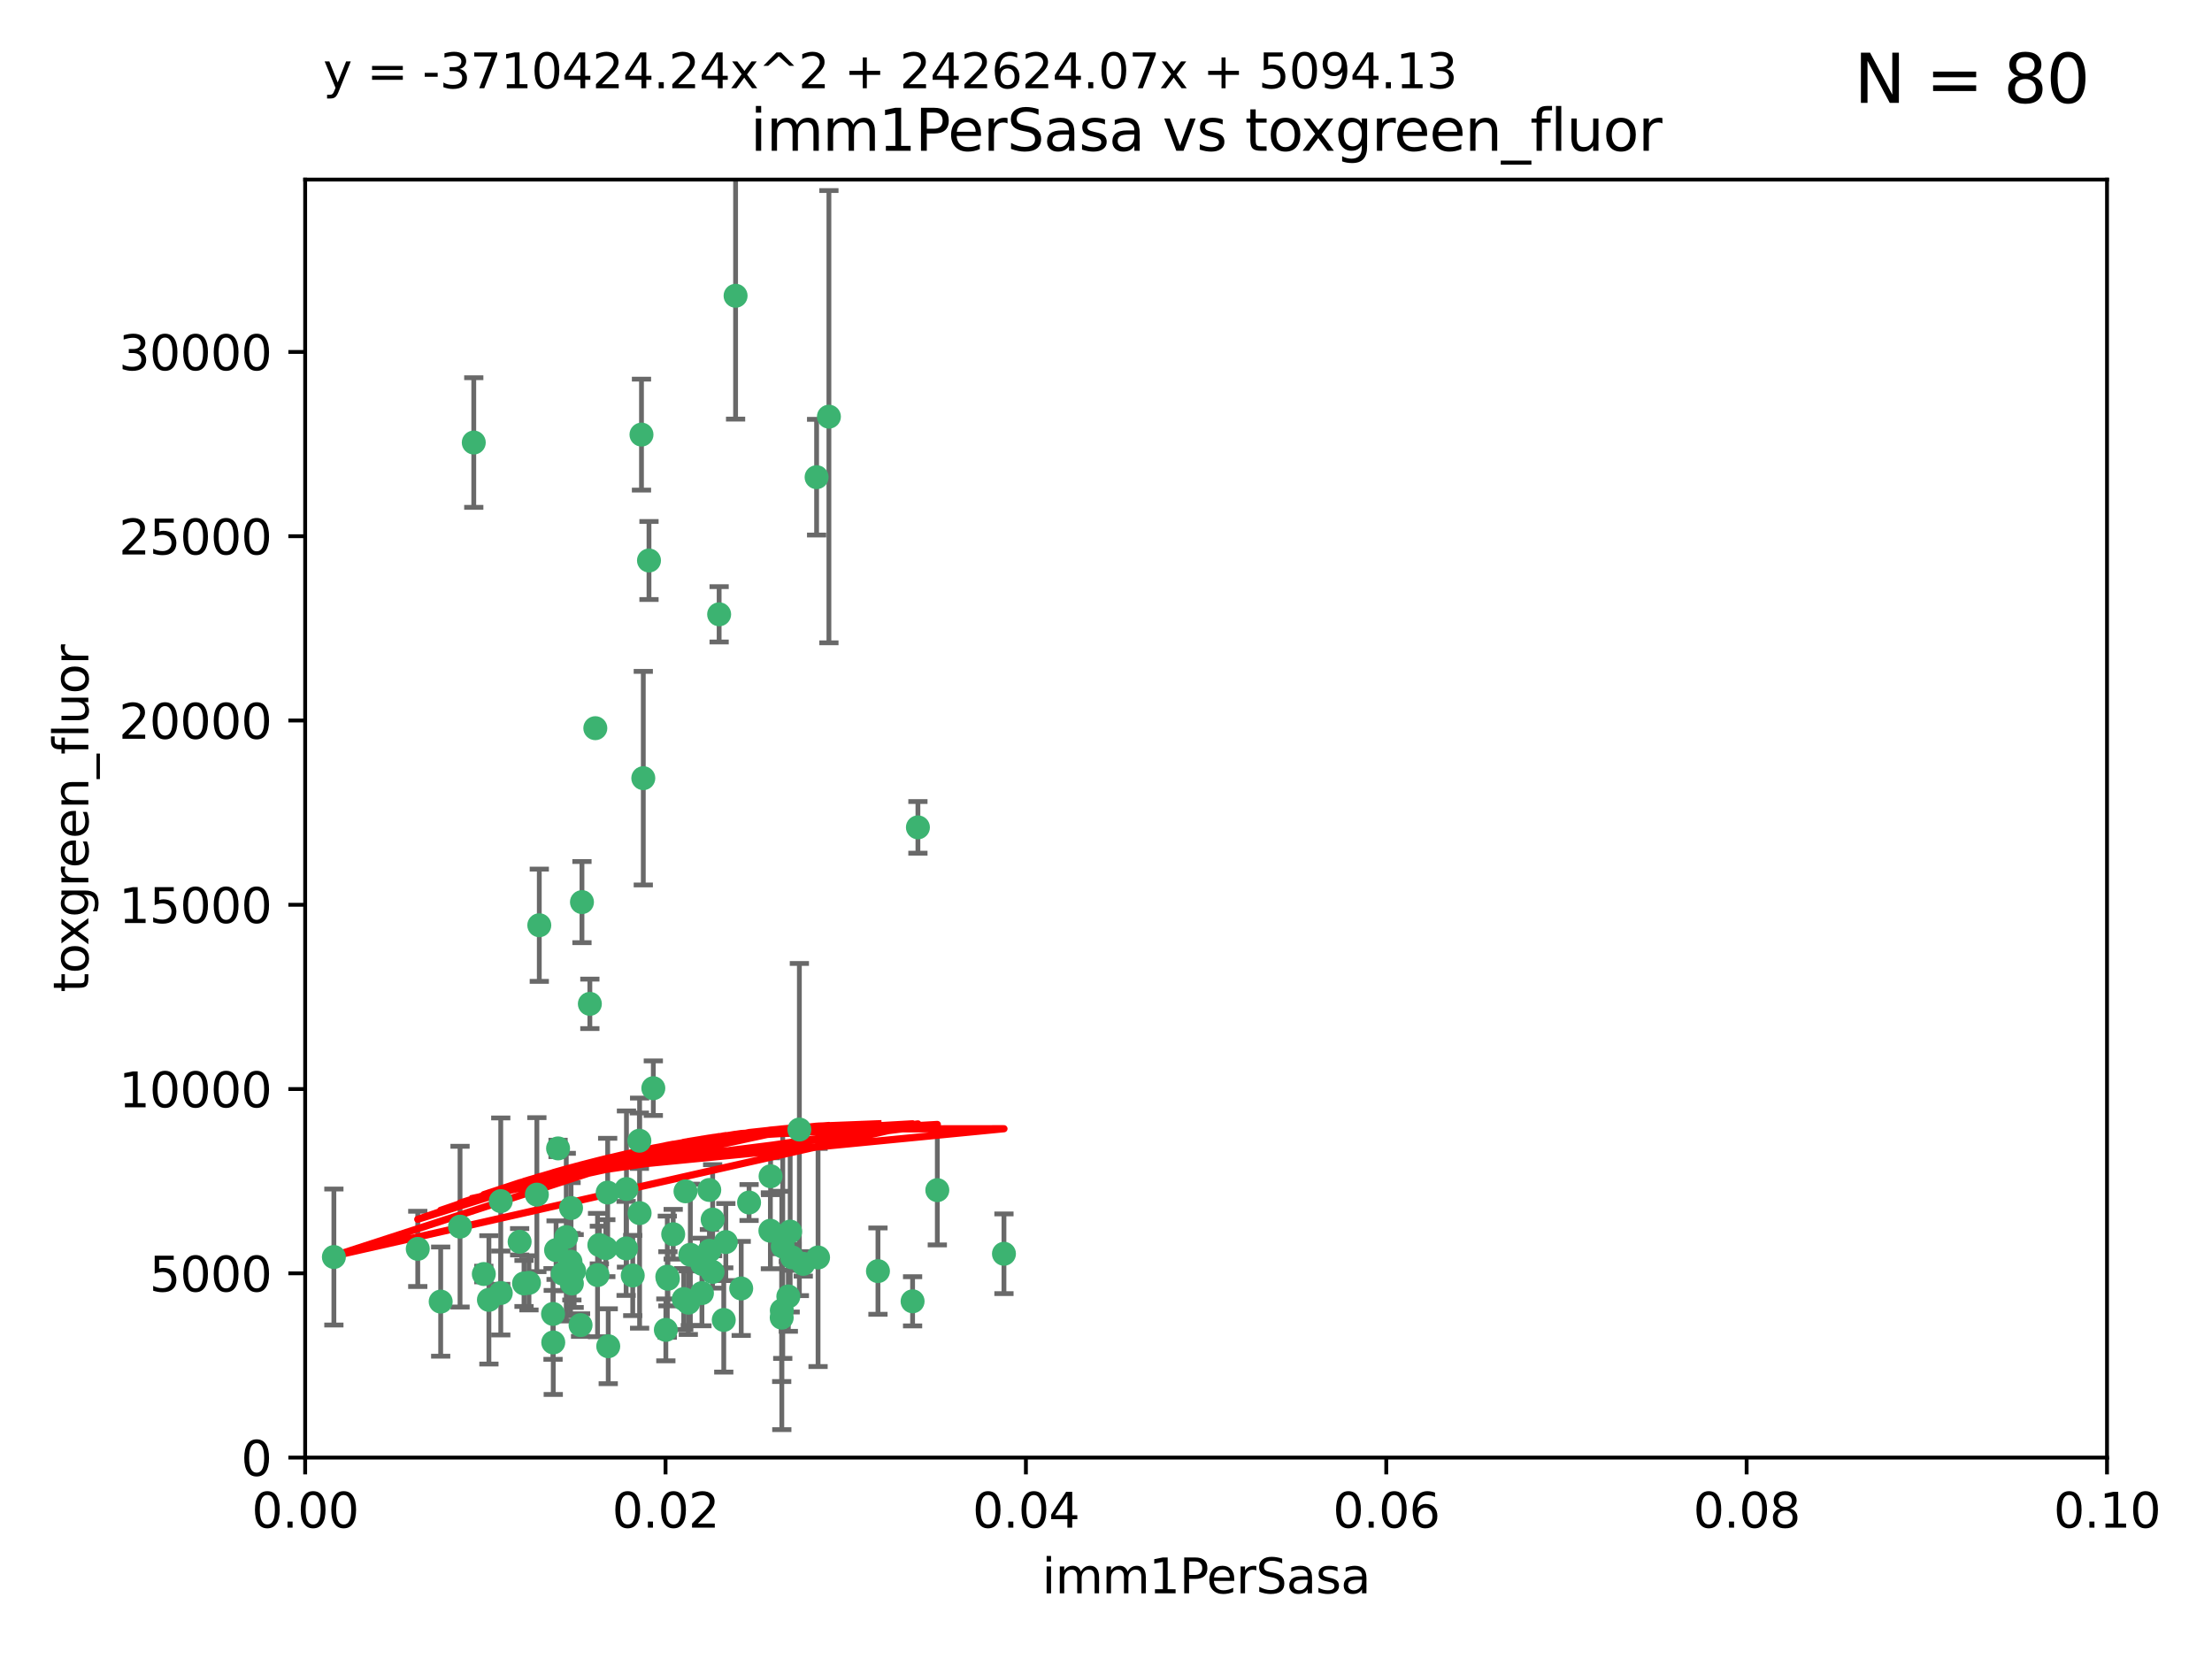 <?xml version="1.0" encoding="utf-8" standalone="no"?>
<!DOCTYPE svg PUBLIC "-//W3C//DTD SVG 1.1//EN"
  "http://www.w3.org/Graphics/SVG/1.1/DTD/svg11.dtd">
<svg xmlns:xlink="http://www.w3.org/1999/xlink" width="460.8pt" height="345.6pt" viewBox="0 0 460.8 345.6" xmlns="http://www.w3.org/2000/svg" version="1.1">
 <defs>
  <style type="text/css">*{stroke-linejoin: round; stroke-linecap: butt}</style>
 </defs>
 <g id="figure_1">
  <g id="patch_1">
   <path d="M 0 345.6 
L 460.8 345.6 
L 460.8 0 
L 0 0 
z
" style="fill: #ffffff"/>
  </g>
  <g id="axes_1">
   <g id="patch_2">
    <path d="M 63.571 303.64 
L 438.93 303.64 
L 438.93 37.411 
L 63.571 37.411 
z
" style="fill: #ffffff"/>
   </g>
   <g id="PathCollection_1">
    <defs>
     <path id="m5119b552c4" d="M 0 1.118 
C 0.297 1.118 0.581 1 0.791 0.791 
C 1 0.581 1.118 0.297 1.118 0 
C 1.118 -0.297 1 -0.581 0.791 -0.791 
C 0.581 -1 0.297 -1.118 0 -1.118 
C -0.297 -1.118 -0.581 -1 -0.791 -0.791 
C -1 -0.581 -1.118 -0.297 -1.118 0 
C -1.118 0.297 -1 0.581 -0.791 0.791 
C -0.581 1 -0.297 1.118 0 1.118 
z
" style="stroke: #3cb371"/>
    </defs>
    <g clip-path="url(#p3e213a3f26)">
     <use xlink:href="#m5119b552c4" x="98.695" y="92.187" style="fill: #3cb371; stroke: #3cb371"/>
     <use xlink:href="#m5119b552c4" x="166.523" y="235.304" style="fill: #3cb371; stroke: #3cb371"/>
     <use xlink:href="#m5119b552c4" x="124.016" y="151.693" style="fill: #3cb371; stroke: #3cb371"/>
     <use xlink:href="#m5119b552c4" x="135.196" y="116.762" style="fill: #3cb371; stroke: #3cb371"/>
     <use xlink:href="#m5119b552c4" x="153.236" y="61.614" style="fill: #3cb371; stroke: #3cb371"/>
     <use xlink:href="#m5119b552c4" x="122.878" y="209.121" style="fill: #3cb371; stroke: #3cb371"/>
     <use xlink:href="#m5119b552c4" x="149.81" y="127.973" style="fill: #3cb371; stroke: #3cb371"/>
     <use xlink:href="#m5119b552c4" x="133.632" y="90.534" style="fill: #3cb371; stroke: #3cb371"/>
     <use xlink:href="#m5119b552c4" x="170.113" y="99.407" style="fill: #3cb371; stroke: #3cb371"/>
     <use xlink:href="#m5119b552c4" x="147.784" y="260.552" style="fill: #3cb371; stroke: #3cb371"/>
     <use xlink:href="#m5119b552c4" x="136.099" y="226.692" style="fill: #3cb371; stroke: #3cb371"/>
     <use xlink:href="#m5119b552c4" x="160.486" y="256.385" style="fill: #3cb371; stroke: #3cb371"/>
     <use xlink:href="#m5119b552c4" x="172.678" y="86.8" style="fill: #3cb371; stroke: #3cb371"/>
     <use xlink:href="#m5119b552c4" x="142.801" y="248.172" style="fill: #3cb371; stroke: #3cb371"/>
     <use xlink:href="#m5119b552c4" x="112.344" y="192.743" style="fill: #3cb371; stroke: #3cb371"/>
     <use xlink:href="#m5119b552c4" x="91.802" y="271.146" style="fill: #3cb371; stroke: #3cb371"/>
     <use xlink:href="#m5119b552c4" x="115.841" y="260.427" style="fill: #3cb371; stroke: #3cb371"/>
     <use xlink:href="#m5119b552c4" x="118.96" y="251.655" style="fill: #3cb371; stroke: #3cb371"/>
     <use xlink:href="#m5119b552c4" x="95.835" y="255.535" style="fill: #3cb371; stroke: #3cb371"/>
     <use xlink:href="#m5119b552c4" x="121.234" y="187.922" style="fill: #3cb371; stroke: #3cb371"/>
     <use xlink:href="#m5119b552c4" x="143.388" y="271.377" style="fill: #3cb371; stroke: #3cb371"/>
     <use xlink:href="#m5119b552c4" x="147.752" y="247.891" style="fill: #3cb371; stroke: #3cb371"/>
     <use xlink:href="#m5119b552c4" x="115.207" y="273.715" style="fill: #3cb371; stroke: #3cb371"/>
     <use xlink:href="#m5119b552c4" x="118.841" y="262.817" style="fill: #3cb371; stroke: #3cb371"/>
     <use xlink:href="#m5119b552c4" x="160.527" y="245.034" style="fill: #3cb371; stroke: #3cb371"/>
     <use xlink:href="#m5119b552c4" x="167.336" y="263.288" style="fill: #3cb371; stroke: #3cb371"/>
     <use xlink:href="#m5119b552c4" x="162.867" y="272.992" style="fill: #3cb371; stroke: #3cb371"/>
     <use xlink:href="#m5119b552c4" x="148.437" y="264.965" style="fill: #3cb371; stroke: #3cb371"/>
     <use xlink:href="#m5119b552c4" x="195.26" y="247.93" style="fill: #3cb371; stroke: #3cb371"/>
     <use xlink:href="#m5119b552c4" x="115.254" y="279.655" style="fill: #3cb371; stroke: #3cb371"/>
     <use xlink:href="#m5119b552c4" x="209.142" y="261.183" style="fill: #3cb371; stroke: #3cb371"/>
     <use xlink:href="#m5119b552c4" x="162.842" y="274.488" style="fill: #3cb371; stroke: #3cb371"/>
     <use xlink:href="#m5119b552c4" x="111.839" y="248.866" style="fill: #3cb371; stroke: #3cb371"/>
     <use xlink:href="#m5119b552c4" x="131.812" y="265.707" style="fill: #3cb371; stroke: #3cb371"/>
     <use xlink:href="#m5119b552c4" x="119.608" y="264.778" style="fill: #3cb371; stroke: #3cb371"/>
     <use xlink:href="#m5119b552c4" x="126.589" y="248.434" style="fill: #3cb371; stroke: #3cb371"/>
     <use xlink:href="#m5119b552c4" x="124.481" y="265.618" style="fill: #3cb371; stroke: #3cb371"/>
     <use xlink:href="#m5119b552c4" x="120.943" y="276.039" style="fill: #3cb371; stroke: #3cb371"/>
     <use xlink:href="#m5119b552c4" x="139.012" y="265.959" style="fill: #3cb371; stroke: #3cb371"/>
     <use xlink:href="#m5119b552c4" x="119.134" y="267.377" style="fill: #3cb371; stroke: #3cb371"/>
     <use xlink:href="#m5119b552c4" x="104.321" y="269.355" style="fill: #3cb371; stroke: #3cb371"/>
     <use xlink:href="#m5119b552c4" x="164.607" y="256.562" style="fill: #3cb371; stroke: #3cb371"/>
     <use xlink:href="#m5119b552c4" x="142.436" y="270.619" style="fill: #3cb371; stroke: #3cb371"/>
     <use xlink:href="#m5119b552c4" x="69.554" y="261.86" style="fill: #3cb371; stroke: #3cb371"/>
     <use xlink:href="#m5119b552c4" x="191.219" y="172.356" style="fill: #3cb371; stroke: #3cb371"/>
     <use xlink:href="#m5119b552c4" x="109.163" y="267.365" style="fill: #3cb371; stroke: #3cb371"/>
     <use xlink:href="#m5119b552c4" x="117.225" y="265.335" style="fill: #3cb371; stroke: #3cb371"/>
     <use xlink:href="#m5119b552c4" x="133.241" y="252.714" style="fill: #3cb371; stroke: #3cb371"/>
     <use xlink:href="#m5119b552c4" x="164.224" y="270.071" style="fill: #3cb371; stroke: #3cb371"/>
     <use xlink:href="#m5119b552c4" x="100.787" y="265.402" style="fill: #3cb371; stroke: #3cb371"/>
     <use xlink:href="#m5119b552c4" x="108.249" y="258.681" style="fill: #3cb371; stroke: #3cb371"/>
     <use xlink:href="#m5119b552c4" x="130.503" y="247.697" style="fill: #3cb371; stroke: #3cb371"/>
     <use xlink:href="#m5119b552c4" x="151.202" y="258.744" style="fill: #3cb371; stroke: #3cb371"/>
     <use xlink:href="#m5119b552c4" x="134.01" y="162.105" style="fill: #3cb371; stroke: #3cb371"/>
     <use xlink:href="#m5119b552c4" x="124.855" y="259.36" style="fill: #3cb371; stroke: #3cb371"/>
     <use xlink:href="#m5119b552c4" x="130.432" y="260.068" style="fill: #3cb371; stroke: #3cb371"/>
     <use xlink:href="#m5119b552c4" x="87.028" y="260.163" style="fill: #3cb371; stroke: #3cb371"/>
     <use xlink:href="#m5119b552c4" x="117.963" y="257.715" style="fill: #3cb371; stroke: #3cb371"/>
     <use xlink:href="#m5119b552c4" x="126.203" y="260.019" style="fill: #3cb371; stroke: #3cb371"/>
     <use xlink:href="#m5119b552c4" x="165.004" y="261.935" style="fill: #3cb371; stroke: #3cb371"/>
     <use xlink:href="#m5119b552c4" x="133.193" y="237.633" style="fill: #3cb371; stroke: #3cb371"/>
     <use xlink:href="#m5119b552c4" x="140.239" y="257.112" style="fill: #3cb371; stroke: #3cb371"/>
     <use xlink:href="#m5119b552c4" x="138.709" y="277.035" style="fill: #3cb371; stroke: #3cb371"/>
     <use xlink:href="#m5119b552c4" x="148.459" y="254.057" style="fill: #3cb371; stroke: #3cb371"/>
     <use xlink:href="#m5119b552c4" x="104.316" y="250.216" style="fill: #3cb371; stroke: #3cb371"/>
     <use xlink:href="#m5119b552c4" x="126.707" y="280.448" style="fill: #3cb371; stroke: #3cb371"/>
     <use xlink:href="#m5119b552c4" x="139.139" y="266.395" style="fill: #3cb371; stroke: #3cb371"/>
     <use xlink:href="#m5119b552c4" x="101.85" y="270.784" style="fill: #3cb371; stroke: #3cb371"/>
     <use xlink:href="#m5119b552c4" x="150.773" y="274.971" style="fill: #3cb371; stroke: #3cb371"/>
     <use xlink:href="#m5119b552c4" x="116.256" y="239.234" style="fill: #3cb371; stroke: #3cb371"/>
     <use xlink:href="#m5119b552c4" x="163.062" y="259.667" style="fill: #3cb371; stroke: #3cb371"/>
     <use xlink:href="#m5119b552c4" x="156.045" y="250.509" style="fill: #3cb371; stroke: #3cb371"/>
     <use xlink:href="#m5119b552c4" x="110.194" y="267.238" style="fill: #3cb371; stroke: #3cb371"/>
     <use xlink:href="#m5119b552c4" x="146.227" y="269.377" style="fill: #3cb371; stroke: #3cb371"/>
     <use xlink:href="#m5119b552c4" x="146.283" y="263.294" style="fill: #3cb371; stroke: #3cb371"/>
     <use xlink:href="#m5119b552c4" x="190.11" y="271.085" style="fill: #3cb371; stroke: #3cb371"/>
     <use xlink:href="#m5119b552c4" x="154.407" y="268.409" style="fill: #3cb371; stroke: #3cb371"/>
     <use xlink:href="#m5119b552c4" x="143.811" y="261.393" style="fill: #3cb371; stroke: #3cb371"/>
     <use xlink:href="#m5119b552c4" x="170.417" y="261.957" style="fill: #3cb371; stroke: #3cb371"/>
     <use xlink:href="#m5119b552c4" x="182.895" y="264.797" style="fill: #3cb371; stroke: #3cb371"/>
    </g>
   </g>
   <g id="matplotlib.axis_1">
    <g id="xtick_1">
     <g id="line2d_1">
      <defs>
       <path id="m2eb710fc13" d="M 0 0 
L 0 3.5 
" style="stroke: #000000; stroke-width: 0.8"/>
      </defs>
      <g>
       <use xlink:href="#m2eb710fc13" x="63.571" y="303.64" style="stroke: #000000; stroke-width: 0.8"/>
      </g>
     </g>
     <g id="text_1">
      <!-- 0.00 -->
      <g transform="translate(52.438 318.238)scale(0.1 -0.1)">
       <defs>
        <path id="DejaVuSans-30" d="M 2034 4250 
Q 1547 4250 1301 3770 
Q 1056 3291 1056 2328 
Q 1056 1369 1301 889 
Q 1547 409 2034 409 
Q 2525 409 2770 889 
Q 3016 1369 3016 2328 
Q 3016 3291 2770 3770 
Q 2525 4250 2034 4250 
z
M 2034 4750 
Q 2819 4750 3233 4129 
Q 3647 3509 3647 2328 
Q 3647 1150 3233 529 
Q 2819 -91 2034 -91 
Q 1250 -91 836 529 
Q 422 1150 422 2328 
Q 422 3509 836 4129 
Q 1250 4750 2034 4750 
z
" transform="scale(0.016)"/>
        <path id="DejaVuSans-2e" d="M 684 794 
L 1344 794 
L 1344 0 
L 684 0 
L 684 794 
z
" transform="scale(0.016)"/>
       </defs>
       <use xlink:href="#DejaVuSans-30"/>
       <use xlink:href="#DejaVuSans-2e" x="63.623"/>
       <use xlink:href="#DejaVuSans-30" x="95.41"/>
       <use xlink:href="#DejaVuSans-30" x="159.033"/>
      </g>
     </g>
    </g>
    <g id="xtick_2">
     <g id="line2d_2">
      <g>
       <use xlink:href="#m2eb710fc13" x="138.643" y="303.64" style="stroke: #000000; stroke-width: 0.8"/>
      </g>
     </g>
     <g id="text_2">
      <!-- 0.02 -->
      <g transform="translate(127.51 318.238)scale(0.1 -0.1)">
       <defs>
        <path id="DejaVuSans-32" d="M 1228 531 
L 3431 531 
L 3431 0 
L 469 0 
L 469 531 
Q 828 903 1448 1529 
Q 2069 2156 2228 2338 
Q 2531 2678 2651 2914 
Q 2772 3150 2772 3378 
Q 2772 3750 2511 3984 
Q 2250 4219 1831 4219 
Q 1534 4219 1204 4116 
Q 875 4013 500 3803 
L 500 4441 
Q 881 4594 1212 4672 
Q 1544 4750 1819 4750 
Q 2544 4750 2975 4387 
Q 3406 4025 3406 3419 
Q 3406 3131 3298 2873 
Q 3191 2616 2906 2266 
Q 2828 2175 2409 1742 
Q 1991 1309 1228 531 
z
" transform="scale(0.016)"/>
       </defs>
       <use xlink:href="#DejaVuSans-30"/>
       <use xlink:href="#DejaVuSans-2e" x="63.623"/>
       <use xlink:href="#DejaVuSans-30" x="95.41"/>
       <use xlink:href="#DejaVuSans-32" x="159.033"/>
      </g>
     </g>
    </g>
    <g id="xtick_3">
     <g id="line2d_3">
      <g>
       <use xlink:href="#m2eb710fc13" x="213.715" y="303.64" style="stroke: #000000; stroke-width: 0.8"/>
      </g>
     </g>
     <g id="text_3">
      <!-- 0.04 -->
      <g transform="translate(202.582 318.238)scale(0.1 -0.1)">
       <defs>
        <path id="DejaVuSans-34" d="M 2419 4116 
L 825 1625 
L 2419 1625 
L 2419 4116 
z
M 2253 4666 
L 3047 4666 
L 3047 1625 
L 3713 1625 
L 3713 1100 
L 3047 1100 
L 3047 0 
L 2419 0 
L 2419 1100 
L 313 1100 
L 313 1709 
L 2253 4666 
z
" transform="scale(0.016)"/>
       </defs>
       <use xlink:href="#DejaVuSans-30"/>
       <use xlink:href="#DejaVuSans-2e" x="63.623"/>
       <use xlink:href="#DejaVuSans-30" x="95.41"/>
       <use xlink:href="#DejaVuSans-34" x="159.033"/>
      </g>
     </g>
    </g>
    <g id="xtick_4">
     <g id="line2d_4">
      <g>
       <use xlink:href="#m2eb710fc13" x="288.786" y="303.64" style="stroke: #000000; stroke-width: 0.8"/>
      </g>
     </g>
     <g id="text_4">
      <!-- 0.06 -->
      <g transform="translate(277.654 318.238)scale(0.1 -0.1)">
       <defs>
        <path id="DejaVuSans-36" d="M 2113 2584 
Q 1688 2584 1439 2293 
Q 1191 2003 1191 1497 
Q 1191 994 1439 701 
Q 1688 409 2113 409 
Q 2538 409 2786 701 
Q 3034 994 3034 1497 
Q 3034 2003 2786 2293 
Q 2538 2584 2113 2584 
z
M 3366 4563 
L 3366 3988 
Q 3128 4100 2886 4159 
Q 2644 4219 2406 4219 
Q 1781 4219 1451 3797 
Q 1122 3375 1075 2522 
Q 1259 2794 1537 2939 
Q 1816 3084 2150 3084 
Q 2853 3084 3261 2657 
Q 3669 2231 3669 1497 
Q 3669 778 3244 343 
Q 2819 -91 2113 -91 
Q 1303 -91 875 529 
Q 447 1150 447 2328 
Q 447 3434 972 4092 
Q 1497 4750 2381 4750 
Q 2619 4750 2861 4703 
Q 3103 4656 3366 4563 
z
" transform="scale(0.016)"/>
       </defs>
       <use xlink:href="#DejaVuSans-30"/>
       <use xlink:href="#DejaVuSans-2e" x="63.623"/>
       <use xlink:href="#DejaVuSans-30" x="95.41"/>
       <use xlink:href="#DejaVuSans-36" x="159.033"/>
      </g>
     </g>
    </g>
    <g id="xtick_5">
     <g id="line2d_5">
      <g>
       <use xlink:href="#m2eb710fc13" x="363.858" y="303.64" style="stroke: #000000; stroke-width: 0.8"/>
      </g>
     </g>
     <g id="text_5">
      <!-- 0.08 -->
      <g transform="translate(352.725 318.238)scale(0.1 -0.1)">
       <defs>
        <path id="DejaVuSans-38" d="M 2034 2216 
Q 1584 2216 1326 1975 
Q 1069 1734 1069 1313 
Q 1069 891 1326 650 
Q 1584 409 2034 409 
Q 2484 409 2743 651 
Q 3003 894 3003 1313 
Q 3003 1734 2745 1975 
Q 2488 2216 2034 2216 
z
M 1403 2484 
Q 997 2584 770 2862 
Q 544 3141 544 3541 
Q 544 4100 942 4425 
Q 1341 4750 2034 4750 
Q 2731 4750 3128 4425 
Q 3525 4100 3525 3541 
Q 3525 3141 3298 2862 
Q 3072 2584 2669 2484 
Q 3125 2378 3379 2068 
Q 3634 1759 3634 1313 
Q 3634 634 3220 271 
Q 2806 -91 2034 -91 
Q 1263 -91 848 271 
Q 434 634 434 1313 
Q 434 1759 690 2068 
Q 947 2378 1403 2484 
z
M 1172 3481 
Q 1172 3119 1398 2916 
Q 1625 2713 2034 2713 
Q 2441 2713 2670 2916 
Q 2900 3119 2900 3481 
Q 2900 3844 2670 4047 
Q 2441 4250 2034 4250 
Q 1625 4250 1398 4047 
Q 1172 3844 1172 3481 
z
" transform="scale(0.016)"/>
       </defs>
       <use xlink:href="#DejaVuSans-30"/>
       <use xlink:href="#DejaVuSans-2e" x="63.623"/>
       <use xlink:href="#DejaVuSans-30" x="95.41"/>
       <use xlink:href="#DejaVuSans-38" x="159.033"/>
      </g>
     </g>
    </g>
    <g id="xtick_6">
     <g id="line2d_6">
      <g>
       <use xlink:href="#m2eb710fc13" x="438.93" y="303.64" style="stroke: #000000; stroke-width: 0.8"/>
      </g>
     </g>
     <g id="text_6">
      <!-- 0.10 -->
      <g transform="translate(427.797 318.238)scale(0.1 -0.1)">
       <defs>
        <path id="DejaVuSans-31" d="M 794 531 
L 1825 531 
L 1825 4091 
L 703 3866 
L 703 4441 
L 1819 4666 
L 2450 4666 
L 2450 531 
L 3481 531 
L 3481 0 
L 794 0 
L 794 531 
z
" transform="scale(0.016)"/>
       </defs>
       <use xlink:href="#DejaVuSans-30"/>
       <use xlink:href="#DejaVuSans-2e" x="63.623"/>
       <use xlink:href="#DejaVuSans-31" x="95.41"/>
       <use xlink:href="#DejaVuSans-30" x="159.033"/>
      </g>
     </g>
    </g>
    <g id="text_7">
     <!-- imm1PerSasa -->
     <g transform="translate(217.067 331.917)scale(0.1 -0.1)">
      <defs>
       <path id="DejaVuSans-69" d="M 603 3500 
L 1178 3500 
L 1178 0 
L 603 0 
L 603 3500 
z
M 603 4863 
L 1178 4863 
L 1178 4134 
L 603 4134 
L 603 4863 
z
" transform="scale(0.016)"/>
       <path id="DejaVuSans-6d" d="M 3328 2828 
Q 3544 3216 3844 3400 
Q 4144 3584 4550 3584 
Q 5097 3584 5394 3201 
Q 5691 2819 5691 2113 
L 5691 0 
L 5113 0 
L 5113 2094 
Q 5113 2597 4934 2840 
Q 4756 3084 4391 3084 
Q 3944 3084 3684 2787 
Q 3425 2491 3425 1978 
L 3425 0 
L 2847 0 
L 2847 2094 
Q 2847 2600 2669 2842 
Q 2491 3084 2119 3084 
Q 1678 3084 1418 2786 
Q 1159 2488 1159 1978 
L 1159 0 
L 581 0 
L 581 3500 
L 1159 3500 
L 1159 2956 
Q 1356 3278 1631 3431 
Q 1906 3584 2284 3584 
Q 2666 3584 2933 3390 
Q 3200 3197 3328 2828 
z
" transform="scale(0.016)"/>
       <path id="DejaVuSans-50" d="M 1259 4147 
L 1259 2394 
L 2053 2394 
Q 2494 2394 2734 2622 
Q 2975 2850 2975 3272 
Q 2975 3691 2734 3919 
Q 2494 4147 2053 4147 
L 1259 4147 
z
M 628 4666 
L 2053 4666 
Q 2838 4666 3239 4311 
Q 3641 3956 3641 3272 
Q 3641 2581 3239 2228 
Q 2838 1875 2053 1875 
L 1259 1875 
L 1259 0 
L 628 0 
L 628 4666 
z
" transform="scale(0.016)"/>
       <path id="DejaVuSans-65" d="M 3597 1894 
L 3597 1613 
L 953 1613 
Q 991 1019 1311 708 
Q 1631 397 2203 397 
Q 2534 397 2845 478 
Q 3156 559 3463 722 
L 3463 178 
Q 3153 47 2828 -22 
Q 2503 -91 2169 -91 
Q 1331 -91 842 396 
Q 353 884 353 1716 
Q 353 2575 817 3079 
Q 1281 3584 2069 3584 
Q 2775 3584 3186 3129 
Q 3597 2675 3597 1894 
z
M 3022 2063 
Q 3016 2534 2758 2815 
Q 2500 3097 2075 3097 
Q 1594 3097 1305 2825 
Q 1016 2553 972 2059 
L 3022 2063 
z
" transform="scale(0.016)"/>
       <path id="DejaVuSans-72" d="M 2631 2963 
Q 2534 3019 2420 3045 
Q 2306 3072 2169 3072 
Q 1681 3072 1420 2755 
Q 1159 2438 1159 1844 
L 1159 0 
L 581 0 
L 581 3500 
L 1159 3500 
L 1159 2956 
Q 1341 3275 1631 3429 
Q 1922 3584 2338 3584 
Q 2397 3584 2469 3576 
Q 2541 3569 2628 3553 
L 2631 2963 
z
" transform="scale(0.016)"/>
       <path id="DejaVuSans-53" d="M 3425 4513 
L 3425 3897 
Q 3066 4069 2747 4153 
Q 2428 4238 2131 4238 
Q 1616 4238 1336 4038 
Q 1056 3838 1056 3469 
Q 1056 3159 1242 3001 
Q 1428 2844 1947 2747 
L 2328 2669 
Q 3034 2534 3370 2195 
Q 3706 1856 3706 1288 
Q 3706 609 3251 259 
Q 2797 -91 1919 -91 
Q 1588 -91 1214 -16 
Q 841 59 441 206 
L 441 856 
Q 825 641 1194 531 
Q 1563 422 1919 422 
Q 2459 422 2753 634 
Q 3047 847 3047 1241 
Q 3047 1584 2836 1778 
Q 2625 1972 2144 2069 
L 1759 2144 
Q 1053 2284 737 2584 
Q 422 2884 422 3419 
Q 422 4038 858 4394 
Q 1294 4750 2059 4750 
Q 2388 4750 2728 4690 
Q 3069 4631 3425 4513 
z
" transform="scale(0.016)"/>
       <path id="DejaVuSans-61" d="M 2194 1759 
Q 1497 1759 1228 1600 
Q 959 1441 959 1056 
Q 959 750 1161 570 
Q 1363 391 1709 391 
Q 2188 391 2477 730 
Q 2766 1069 2766 1631 
L 2766 1759 
L 2194 1759 
z
M 3341 1997 
L 3341 0 
L 2766 0 
L 2766 531 
Q 2569 213 2275 61 
Q 1981 -91 1556 -91 
Q 1019 -91 701 211 
Q 384 513 384 1019 
Q 384 1609 779 1909 
Q 1175 2209 1959 2209 
L 2766 2209 
L 2766 2266 
Q 2766 2663 2505 2880 
Q 2244 3097 1772 3097 
Q 1472 3097 1187 3025 
Q 903 2953 641 2809 
L 641 3341 
Q 956 3463 1253 3523 
Q 1550 3584 1831 3584 
Q 2591 3584 2966 3190 
Q 3341 2797 3341 1997 
z
" transform="scale(0.016)"/>
       <path id="DejaVuSans-73" d="M 2834 3397 
L 2834 2853 
Q 2591 2978 2328 3040 
Q 2066 3103 1784 3103 
Q 1356 3103 1142 2972 
Q 928 2841 928 2578 
Q 928 2378 1081 2264 
Q 1234 2150 1697 2047 
L 1894 2003 
Q 2506 1872 2764 1633 
Q 3022 1394 3022 966 
Q 3022 478 2636 193 
Q 2250 -91 1575 -91 
Q 1294 -91 989 -36 
Q 684 19 347 128 
L 347 722 
Q 666 556 975 473 
Q 1284 391 1588 391 
Q 1994 391 2212 530 
Q 2431 669 2431 922 
Q 2431 1156 2273 1281 
Q 2116 1406 1581 1522 
L 1381 1569 
Q 847 1681 609 1914 
Q 372 2147 372 2553 
Q 372 3047 722 3315 
Q 1072 3584 1716 3584 
Q 2034 3584 2315 3537 
Q 2597 3491 2834 3397 
z
" transform="scale(0.016)"/>
      </defs>
      <use xlink:href="#DejaVuSans-69"/>
      <use xlink:href="#DejaVuSans-6d" x="27.783"/>
      <use xlink:href="#DejaVuSans-6d" x="125.195"/>
      <use xlink:href="#DejaVuSans-31" x="222.607"/>
      <use xlink:href="#DejaVuSans-50" x="286.23"/>
      <use xlink:href="#DejaVuSans-65" x="342.908"/>
      <use xlink:href="#DejaVuSans-72" x="404.432"/>
      <use xlink:href="#DejaVuSans-53" x="445.545"/>
      <use xlink:href="#DejaVuSans-61" x="509.021"/>
      <use xlink:href="#DejaVuSans-73" x="570.301"/>
      <use xlink:href="#DejaVuSans-61" x="622.4"/>
     </g>
    </g>
   </g>
   <g id="matplotlib.axis_2">
    <g id="ytick_1">
     <g id="line2d_7">
      <defs>
       <path id="m05afafe29e" d="M 0 0 
L -3.5 0 
" style="stroke: #000000; stroke-width: 0.8"/>
      </defs>
      <g>
       <use xlink:href="#m05afafe29e" x="63.571" y="303.64" style="stroke: #000000; stroke-width: 0.8"/>
      </g>
     </g>
     <g id="text_8">
      <!-- 0 -->
      <g transform="translate(50.209 307.439)scale(0.1 -0.1)">
       <use xlink:href="#DejaVuSans-30"/>
      </g>
     </g>
    </g>
    <g id="ytick_2">
     <g id="line2d_8">
      <g>
       <use xlink:href="#m05afafe29e" x="63.571" y="265.253" style="stroke: #000000; stroke-width: 0.8"/>
      </g>
     </g>
     <g id="text_9">
      <!-- 5000 -->
      <g transform="translate(31.121 269.052)scale(0.1 -0.1)">
       <defs>
        <path id="DejaVuSans-35" d="M 691 4666 
L 3169 4666 
L 3169 4134 
L 1269 4134 
L 1269 2991 
Q 1406 3038 1543 3061 
Q 1681 3084 1819 3084 
Q 2600 3084 3056 2656 
Q 3513 2228 3513 1497 
Q 3513 744 3044 326 
Q 2575 -91 1722 -91 
Q 1428 -91 1123 -41 
Q 819 9 494 109 
L 494 744 
Q 775 591 1075 516 
Q 1375 441 1709 441 
Q 2250 441 2565 725 
Q 2881 1009 2881 1497 
Q 2881 1984 2565 2268 
Q 2250 2553 1709 2553 
Q 1456 2553 1204 2497 
Q 953 2441 691 2322 
L 691 4666 
z
" transform="scale(0.016)"/>
       </defs>
       <use xlink:href="#DejaVuSans-35"/>
       <use xlink:href="#DejaVuSans-30" x="63.623"/>
       <use xlink:href="#DejaVuSans-30" x="127.246"/>
       <use xlink:href="#DejaVuSans-30" x="190.869"/>
      </g>
     </g>
    </g>
    <g id="ytick_3">
     <g id="line2d_9">
      <g>
       <use xlink:href="#m05afafe29e" x="63.571" y="226.866" style="stroke: #000000; stroke-width: 0.8"/>
      </g>
     </g>
     <g id="text_10">
      <!-- 10000 -->
      <g transform="translate(24.759 230.665)scale(0.1 -0.1)">
       <use xlink:href="#DejaVuSans-31"/>
       <use xlink:href="#DejaVuSans-30" x="63.623"/>
       <use xlink:href="#DejaVuSans-30" x="127.246"/>
       <use xlink:href="#DejaVuSans-30" x="190.869"/>
       <use xlink:href="#DejaVuSans-30" x="254.492"/>
      </g>
     </g>
    </g>
    <g id="ytick_4">
     <g id="line2d_10">
      <g>
       <use xlink:href="#m05afafe29e" x="63.571" y="188.479" style="stroke: #000000; stroke-width: 0.8"/>
      </g>
     </g>
     <g id="text_11">
      <!-- 15000 -->
      <g transform="translate(24.759 192.278)scale(0.1 -0.1)">
       <use xlink:href="#DejaVuSans-31"/>
       <use xlink:href="#DejaVuSans-35" x="63.623"/>
       <use xlink:href="#DejaVuSans-30" x="127.246"/>
       <use xlink:href="#DejaVuSans-30" x="190.869"/>
       <use xlink:href="#DejaVuSans-30" x="254.492"/>
      </g>
     </g>
    </g>
    <g id="ytick_5">
     <g id="line2d_11">
      <g>
       <use xlink:href="#m05afafe29e" x="63.571" y="150.092" style="stroke: #000000; stroke-width: 0.8"/>
      </g>
     </g>
     <g id="text_12">
      <!-- 20000 -->
      <g transform="translate(24.759 153.891)scale(0.1 -0.1)">
       <use xlink:href="#DejaVuSans-32"/>
       <use xlink:href="#DejaVuSans-30" x="63.623"/>
       <use xlink:href="#DejaVuSans-30" x="127.246"/>
       <use xlink:href="#DejaVuSans-30" x="190.869"/>
       <use xlink:href="#DejaVuSans-30" x="254.492"/>
      </g>
     </g>
    </g>
    <g id="ytick_6">
     <g id="line2d_12">
      <g>
       <use xlink:href="#m05afafe29e" x="63.571" y="111.705" style="stroke: #000000; stroke-width: 0.8"/>
      </g>
     </g>
     <g id="text_13">
      <!-- 25000 -->
      <g transform="translate(24.759 115.504)scale(0.1 -0.1)">
       <use xlink:href="#DejaVuSans-32"/>
       <use xlink:href="#DejaVuSans-35" x="63.623"/>
       <use xlink:href="#DejaVuSans-30" x="127.246"/>
       <use xlink:href="#DejaVuSans-30" x="190.869"/>
       <use xlink:href="#DejaVuSans-30" x="254.492"/>
      </g>
     </g>
    </g>
    <g id="ytick_7">
     <g id="line2d_13">
      <g>
       <use xlink:href="#m05afafe29e" x="63.571" y="73.317" style="stroke: #000000; stroke-width: 0.8"/>
      </g>
     </g>
     <g id="text_14">
      <!-- 30000 -->
      <g transform="translate(24.759 77.117)scale(0.1 -0.1)">
       <defs>
        <path id="DejaVuSans-33" d="M 2597 2516 
Q 3050 2419 3304 2112 
Q 3559 1806 3559 1356 
Q 3559 666 3084 287 
Q 2609 -91 1734 -91 
Q 1441 -91 1130 -33 
Q 819 25 488 141 
L 488 750 
Q 750 597 1062 519 
Q 1375 441 1716 441 
Q 2309 441 2620 675 
Q 2931 909 2931 1356 
Q 2931 1769 2642 2001 
Q 2353 2234 1838 2234 
L 1294 2234 
L 1294 2753 
L 1863 2753 
Q 2328 2753 2575 2939 
Q 2822 3125 2822 3475 
Q 2822 3834 2567 4026 
Q 2313 4219 1838 4219 
Q 1578 4219 1281 4162 
Q 984 4106 628 3988 
L 628 4550 
Q 988 4650 1302 4700 
Q 1616 4750 1894 4750 
Q 2613 4750 3031 4423 
Q 3450 4097 3450 3541 
Q 3450 3153 3228 2886 
Q 3006 2619 2597 2516 
z
" transform="scale(0.016)"/>
       </defs>
       <use xlink:href="#DejaVuSans-33"/>
       <use xlink:href="#DejaVuSans-30" x="63.623"/>
       <use xlink:href="#DejaVuSans-30" x="127.246"/>
       <use xlink:href="#DejaVuSans-30" x="190.869"/>
       <use xlink:href="#DejaVuSans-30" x="254.492"/>
      </g>
     </g>
    </g>
    <g id="text_15">
     <!-- toxgreen_fluor -->
     <g transform="translate(18.401 206.72)rotate(-90)scale(0.1 -0.1)">
      <defs>
       <path id="DejaVuSans-74" d="M 1172 4494 
L 1172 3500 
L 2356 3500 
L 2356 3053 
L 1172 3053 
L 1172 1153 
Q 1172 725 1289 603 
Q 1406 481 1766 481 
L 2356 481 
L 2356 0 
L 1766 0 
Q 1100 0 847 248 
Q 594 497 594 1153 
L 594 3053 
L 172 3053 
L 172 3500 
L 594 3500 
L 594 4494 
L 1172 4494 
z
" transform="scale(0.016)"/>
       <path id="DejaVuSans-6f" d="M 1959 3097 
Q 1497 3097 1228 2736 
Q 959 2375 959 1747 
Q 959 1119 1226 758 
Q 1494 397 1959 397 
Q 2419 397 2687 759 
Q 2956 1122 2956 1747 
Q 2956 2369 2687 2733 
Q 2419 3097 1959 3097 
z
M 1959 3584 
Q 2709 3584 3137 3096 
Q 3566 2609 3566 1747 
Q 3566 888 3137 398 
Q 2709 -91 1959 -91 
Q 1206 -91 779 398 
Q 353 888 353 1747 
Q 353 2609 779 3096 
Q 1206 3584 1959 3584 
z
" transform="scale(0.016)"/>
       <path id="DejaVuSans-78" d="M 3513 3500 
L 2247 1797 
L 3578 0 
L 2900 0 
L 1881 1375 
L 863 0 
L 184 0 
L 1544 1831 
L 300 3500 
L 978 3500 
L 1906 2253 
L 2834 3500 
L 3513 3500 
z
" transform="scale(0.016)"/>
       <path id="DejaVuSans-67" d="M 2906 1791 
Q 2906 2416 2648 2759 
Q 2391 3103 1925 3103 
Q 1463 3103 1205 2759 
Q 947 2416 947 1791 
Q 947 1169 1205 825 
Q 1463 481 1925 481 
Q 2391 481 2648 825 
Q 2906 1169 2906 1791 
z
M 3481 434 
Q 3481 -459 3084 -895 
Q 2688 -1331 1869 -1331 
Q 1566 -1331 1297 -1286 
Q 1028 -1241 775 -1147 
L 775 -588 
Q 1028 -725 1275 -790 
Q 1522 -856 1778 -856 
Q 2344 -856 2625 -561 
Q 2906 -266 2906 331 
L 2906 616 
Q 2728 306 2450 153 
Q 2172 0 1784 0 
Q 1141 0 747 490 
Q 353 981 353 1791 
Q 353 2603 747 3093 
Q 1141 3584 1784 3584 
Q 2172 3584 2450 3431 
Q 2728 3278 2906 2969 
L 2906 3500 
L 3481 3500 
L 3481 434 
z
" transform="scale(0.016)"/>
       <path id="DejaVuSans-6e" d="M 3513 2113 
L 3513 0 
L 2938 0 
L 2938 2094 
Q 2938 2591 2744 2837 
Q 2550 3084 2163 3084 
Q 1697 3084 1428 2787 
Q 1159 2491 1159 1978 
L 1159 0 
L 581 0 
L 581 3500 
L 1159 3500 
L 1159 2956 
Q 1366 3272 1645 3428 
Q 1925 3584 2291 3584 
Q 2894 3584 3203 3211 
Q 3513 2838 3513 2113 
z
" transform="scale(0.016)"/>
       <path id="DejaVuSans-5f" d="M 3263 -1063 
L 3263 -1509 
L -63 -1509 
L -63 -1063 
L 3263 -1063 
z
" transform="scale(0.016)"/>
       <path id="DejaVuSans-66" d="M 2375 4863 
L 2375 4384 
L 1825 4384 
Q 1516 4384 1395 4259 
Q 1275 4134 1275 3809 
L 1275 3500 
L 2222 3500 
L 2222 3053 
L 1275 3053 
L 1275 0 
L 697 0 
L 697 3053 
L 147 3053 
L 147 3500 
L 697 3500 
L 697 3744 
Q 697 4328 969 4595 
Q 1241 4863 1831 4863 
L 2375 4863 
z
" transform="scale(0.016)"/>
       <path id="DejaVuSans-6c" d="M 603 4863 
L 1178 4863 
L 1178 0 
L 603 0 
L 603 4863 
z
" transform="scale(0.016)"/>
       <path id="DejaVuSans-75" d="M 544 1381 
L 544 3500 
L 1119 3500 
L 1119 1403 
Q 1119 906 1312 657 
Q 1506 409 1894 409 
Q 2359 409 2629 706 
Q 2900 1003 2900 1516 
L 2900 3500 
L 3475 3500 
L 3475 0 
L 2900 0 
L 2900 538 
Q 2691 219 2414 64 
Q 2138 -91 1772 -91 
Q 1169 -91 856 284 
Q 544 659 544 1381 
z
M 1991 3584 
L 1991 3584 
z
" transform="scale(0.016)"/>
      </defs>
      <use xlink:href="#DejaVuSans-74"/>
      <use xlink:href="#DejaVuSans-6f" x="39.209"/>
      <use xlink:href="#DejaVuSans-78" x="97.266"/>
      <use xlink:href="#DejaVuSans-67" x="156.445"/>
      <use xlink:href="#DejaVuSans-72" x="219.922"/>
      <use xlink:href="#DejaVuSans-65" x="258.785"/>
      <use xlink:href="#DejaVuSans-65" x="320.309"/>
      <use xlink:href="#DejaVuSans-6e" x="381.832"/>
      <use xlink:href="#DejaVuSans-5f" x="445.211"/>
      <use xlink:href="#DejaVuSans-66" x="495.211"/>
      <use xlink:href="#DejaVuSans-6c" x="530.416"/>
      <use xlink:href="#DejaVuSans-75" x="558.199"/>
      <use xlink:href="#DejaVuSans-6f" x="621.578"/>
      <use xlink:href="#DejaVuSans-72" x="682.76"/>
     </g>
    </g>
   </g>
   <g id="LineCollection_1">
    <path d="M 98.695 105.69 
L 98.695 78.685 
" clip-path="url(#p3e213a3f26)" style="fill: none; stroke: #696969"/>
    <path d="M 166.523 269.906 
L 166.523 200.702 
" clip-path="url(#p3e213a3f26)" style="fill: none; stroke: #696969"/>
    <path d="M 124.016 152.217 
L 124.016 151.168 
" clip-path="url(#p3e213a3f26)" style="fill: none; stroke: #696969"/>
    <path d="M 135.196 124.89 
L 135.196 108.635 
" clip-path="url(#p3e213a3f26)" style="fill: none; stroke: #696969"/>
    <path d="M 153.236 87.306 
L 153.236 35.922 
" clip-path="url(#p3e213a3f26)" style="fill: none; stroke: #696969"/>
    <path d="M 122.878 214.275 
L 122.878 203.967 
" clip-path="url(#p3e213a3f26)" style="fill: none; stroke: #696969"/>
    <path d="M 149.81 133.734 
L 149.81 122.212 
" clip-path="url(#p3e213a3f26)" style="fill: none; stroke: #696969"/>
    <path d="M 133.632 102.091 
L 133.632 78.978 
" clip-path="url(#p3e213a3f26)" style="fill: none; stroke: #696969"/>
    <path d="M 170.113 111.46 
L 170.113 87.355 
" clip-path="url(#p3e213a3f26)" style="fill: none; stroke: #696969"/>
    <path d="M 147.784 264.982 
L 147.784 256.122 
" clip-path="url(#p3e213a3f26)" style="fill: none; stroke: #696969"/>
    <path d="M 136.099 232.376 
L 136.099 221.008 
" clip-path="url(#p3e213a3f26)" style="fill: none; stroke: #696969"/>
    <path d="M 160.486 264.301 
L 160.486 248.47 
" clip-path="url(#p3e213a3f26)" style="fill: none; stroke: #696969"/>
    <path d="M 172.678 133.906 
L 172.678 39.694 
" clip-path="url(#p3e213a3f26)" style="fill: none; stroke: #696969"/>
    <path d="M 142.801 248.702 
L 142.801 247.642 
" clip-path="url(#p3e213a3f26)" style="fill: none; stroke: #696969"/>
    <path d="M 112.344 204.435 
L 112.344 181.052 
" clip-path="url(#p3e213a3f26)" style="fill: none; stroke: #696969"/>
    <path d="M 91.802 282.519 
L 91.802 259.772 
" clip-path="url(#p3e213a3f26)" style="fill: none; stroke: #696969"/>
    <path d="M 115.841 266.526 
L 115.841 254.328 
" clip-path="url(#p3e213a3f26)" style="fill: none; stroke: #696969"/>
    <path d="M 118.96 256.945 
L 118.96 246.364 
" clip-path="url(#p3e213a3f26)" style="fill: none; stroke: #696969"/>
    <path d="M 95.835 272.278 
L 95.835 238.793 
" clip-path="url(#p3e213a3f26)" style="fill: none; stroke: #696969"/>
    <path d="M 121.234 196.374 
L 121.234 179.47 
" clip-path="url(#p3e213a3f26)" style="fill: none; stroke: #696969"/>
    <path d="M 143.388 277.991 
L 143.388 264.764 
" clip-path="url(#p3e213a3f26)" style="fill: none; stroke: #696969"/>
    <path d="M 147.752 248.596 
L 147.752 247.186 
" clip-path="url(#p3e213a3f26)" style="fill: none; stroke: #696969"/>
    <path d="M 115.207 283.17 
L 115.207 264.261 
" clip-path="url(#p3e213a3f26)" style="fill: none; stroke: #696969"/>
    <path d="M 118.841 274.093 
L 118.841 251.542 
" clip-path="url(#p3e213a3f26)" style="fill: none; stroke: #696969"/>
    <path d="M 160.527 248.879 
L 160.527 241.19 
" clip-path="url(#p3e213a3f26)" style="fill: none; stroke: #696969"/>
    <path d="M 167.336 265.839 
L 167.336 260.738 
" clip-path="url(#p3e213a3f26)" style="fill: none; stroke: #696969"/>
    <path d="M 162.867 297.815 
L 162.867 248.168 
" clip-path="url(#p3e213a3f26)" style="fill: none; stroke: #696969"/>
    <path d="M 148.437 268.335 
L 148.437 261.595 
" clip-path="url(#p3e213a3f26)" style="fill: none; stroke: #696969"/>
    <path d="M 195.26 259.34 
L 195.26 236.521 
" clip-path="url(#p3e213a3f26)" style="fill: none; stroke: #696969"/>
    <path d="M 115.254 290.49 
L 115.254 268.821 
" clip-path="url(#p3e213a3f26)" style="fill: none; stroke: #696969"/>
    <path d="M 209.142 269.484 
L 209.142 252.882 
" clip-path="url(#p3e213a3f26)" style="fill: none; stroke: #696969"/>
    <path d="M 162.842 287.799 
L 162.842 261.177 
" clip-path="url(#p3e213a3f26)" style="fill: none; stroke: #696969"/>
    <path d="M 111.839 264.906 
L 111.839 232.826 
" clip-path="url(#p3e213a3f26)" style="fill: none; stroke: #696969"/>
    <path d="M 131.812 274.064 
L 131.812 257.35 
" clip-path="url(#p3e213a3f26)" style="fill: none; stroke: #696969"/>
    <path d="M 119.608 272.37 
L 119.608 257.186 
" clip-path="url(#p3e213a3f26)" style="fill: none; stroke: #696969"/>
    <path d="M 126.589 259.739 
L 126.589 237.128 
" clip-path="url(#p3e213a3f26)" style="fill: none; stroke: #696969"/>
    <path d="M 124.481 278.465 
L 124.481 252.772 
" clip-path="url(#p3e213a3f26)" style="fill: none; stroke: #696969"/>
    <path d="M 120.943 278.398 
L 120.943 273.681 
" clip-path="url(#p3e213a3f26)" style="fill: none; stroke: #696969"/>
    <path d="M 139.012 278.581 
L 139.012 253.336 
" clip-path="url(#p3e213a3f26)" style="fill: none; stroke: #696969"/>
    <path d="M 119.134 270.81 
L 119.134 263.945 
" clip-path="url(#p3e213a3f26)" style="fill: none; stroke: #696969"/>
    <path d="M 104.321 278.095 
L 104.321 260.616 
" clip-path="url(#p3e213a3f26)" style="fill: none; stroke: #696969"/>
    <path d="M 164.607 273.32 
L 164.607 239.805 
" clip-path="url(#p3e213a3f26)" style="fill: none; stroke: #696969"/>
    <path d="M 142.436 276.981 
L 142.436 264.258 
" clip-path="url(#p3e213a3f26)" style="fill: none; stroke: #696969"/>
    <path d="M 69.554 276.024 
L 69.554 247.696 
" clip-path="url(#p3e213a3f26)" style="fill: none; stroke: #696969"/>
    <path d="M 191.219 177.734 
L 191.219 166.978 
" clip-path="url(#p3e213a3f26)" style="fill: none; stroke: #696969"/>
    <path d="M 109.163 272.161 
L 109.163 262.568 
" clip-path="url(#p3e213a3f26)" style="fill: none; stroke: #696969"/>
    <path d="M 117.225 268.88 
L 117.225 261.79 
" clip-path="url(#p3e213a3f26)" style="fill: none; stroke: #696969"/>
    <path d="M 133.241 276.679 
L 133.241 228.748 
" clip-path="url(#p3e213a3f26)" style="fill: none; stroke: #696969"/>
    <path d="M 164.224 277.335 
L 164.224 262.806 
" clip-path="url(#p3e213a3f26)" style="fill: none; stroke: #696969"/>
    <path d="M 100.787 267.033 
L 100.787 263.771 
" clip-path="url(#p3e213a3f26)" style="fill: none; stroke: #696969"/>
    <path d="M 108.249 261.433 
L 108.249 255.929 
" clip-path="url(#p3e213a3f26)" style="fill: none; stroke: #696969"/>
    <path d="M 130.503 263.964 
L 130.503 231.431 
" clip-path="url(#p3e213a3f26)" style="fill: none; stroke: #696969"/>
    <path d="M 151.202 266.767 
L 151.202 250.721 
" clip-path="url(#p3e213a3f26)" style="fill: none; stroke: #696969"/>
    <path d="M 134.01 184.351 
L 134.01 139.86 
" clip-path="url(#p3e213a3f26)" style="fill: none; stroke: #696969"/>
    <path d="M 124.855 263.278 
L 124.855 255.442 
" clip-path="url(#p3e213a3f26)" style="fill: none; stroke: #696969"/>
    <path d="M 130.432 269.86 
L 130.432 250.276 
" clip-path="url(#p3e213a3f26)" style="fill: none; stroke: #696969"/>
    <path d="M 87.028 268.001 
L 87.028 252.325 
" clip-path="url(#p3e213a3f26)" style="fill: none; stroke: #696969"/>
    <path d="M 117.963 275.177 
L 117.963 240.253 
" clip-path="url(#p3e213a3f26)" style="fill: none; stroke: #696969"/>
    <path d="M 126.203 265.948 
L 126.203 254.089 
" clip-path="url(#p3e213a3f26)" style="fill: none; stroke: #696969"/>
    <path d="M 165.004 264.632 
L 165.004 259.238 
" clip-path="url(#p3e213a3f26)" style="fill: none; stroke: #696969"/>
    <path d="M 133.193 243.408 
L 133.193 231.859 
" clip-path="url(#p3e213a3f26)" style="fill: none; stroke: #696969"/>
    <path d="M 140.239 262.288 
L 140.239 251.936 
" clip-path="url(#p3e213a3f26)" style="fill: none; stroke: #696969"/>
    <path d="M 138.709 283.483 
L 138.709 270.588 
" clip-path="url(#p3e213a3f26)" style="fill: none; stroke: #696969"/>
    <path d="M 148.459 265.494 
L 148.459 242.62 
" clip-path="url(#p3e213a3f26)" style="fill: none; stroke: #696969"/>
    <path d="M 104.316 267.545 
L 104.316 232.888 
" clip-path="url(#p3e213a3f26)" style="fill: none; stroke: #696969"/>
    <path d="M 126.707 288.249 
L 126.707 272.647 
" clip-path="url(#p3e213a3f26)" style="fill: none; stroke: #696969"/>
    <path d="M 139.139 272.04 
L 139.139 260.75 
" clip-path="url(#p3e213a3f26)" style="fill: none; stroke: #696969"/>
    <path d="M 101.85 284.153 
L 101.85 257.415 
" clip-path="url(#p3e213a3f26)" style="fill: none; stroke: #696969"/>
    <path d="M 150.773 285.831 
L 150.773 264.111 
" clip-path="url(#p3e213a3f26)" style="fill: none; stroke: #696969"/>
    <path d="M 116.256 240.949 
L 116.256 237.518 
" clip-path="url(#p3e213a3f26)" style="fill: none; stroke: #696969"/>
    <path d="M 163.062 282.979 
L 163.062 236.354 
" clip-path="url(#p3e213a3f26)" style="fill: none; stroke: #696969"/>
    <path d="M 156.045 254.253 
L 156.045 246.765 
" clip-path="url(#p3e213a3f26)" style="fill: none; stroke: #696969"/>
    <path d="M 110.194 272.884 
L 110.194 261.591 
" clip-path="url(#p3e213a3f26)" style="fill: none; stroke: #696969"/>
    <path d="M 146.227 276.183 
L 146.227 262.571 
" clip-path="url(#p3e213a3f26)" style="fill: none; stroke: #696969"/>
    <path d="M 146.283 268.654 
L 146.283 257.933 
" clip-path="url(#p3e213a3f26)" style="fill: none; stroke: #696969"/>
    <path d="M 190.11 276.209 
L 190.11 265.962 
" clip-path="url(#p3e213a3f26)" style="fill: none; stroke: #696969"/>
    <path d="M 154.407 278.208 
L 154.407 258.61 
" clip-path="url(#p3e213a3f26)" style="fill: none; stroke: #696969"/>
    <path d="M 143.811 276.115 
L 143.811 246.672 
" clip-path="url(#p3e213a3f26)" style="fill: none; stroke: #696969"/>
    <path d="M 170.417 284.676 
L 170.417 239.238 
" clip-path="url(#p3e213a3f26)" style="fill: none; stroke: #696969"/>
    <path d="M 182.895 273.788 
L 182.895 255.807 
" clip-path="url(#p3e213a3f26)" style="fill: none; stroke: #696969"/>
   </g>
   <g id="line2d_14">
    <defs>
     <path id="m0ab593791f" d="M 2 0 
L -2 -0 
" style="stroke: #696969"/>
    </defs>
    <g clip-path="url(#p3e213a3f26)">
     <use xlink:href="#m0ab593791f" x="98.695" y="105.69" style="fill: #696969; stroke: #696969"/>
     <use xlink:href="#m0ab593791f" x="166.523" y="269.906" style="fill: #696969; stroke: #696969"/>
     <use xlink:href="#m0ab593791f" x="124.016" y="152.217" style="fill: #696969; stroke: #696969"/>
     <use xlink:href="#m0ab593791f" x="135.196" y="124.89" style="fill: #696969; stroke: #696969"/>
     <use xlink:href="#m0ab593791f" x="153.236" y="87.306" style="fill: #696969; stroke: #696969"/>
     <use xlink:href="#m0ab593791f" x="122.878" y="214.275" style="fill: #696969; stroke: #696969"/>
     <use xlink:href="#m0ab593791f" x="149.81" y="133.734" style="fill: #696969; stroke: #696969"/>
     <use xlink:href="#m0ab593791f" x="133.632" y="102.091" style="fill: #696969; stroke: #696969"/>
     <use xlink:href="#m0ab593791f" x="170.113" y="111.46" style="fill: #696969; stroke: #696969"/>
     <use xlink:href="#m0ab593791f" x="147.784" y="264.982" style="fill: #696969; stroke: #696969"/>
     <use xlink:href="#m0ab593791f" x="136.099" y="232.376" style="fill: #696969; stroke: #696969"/>
     <use xlink:href="#m0ab593791f" x="160.486" y="264.301" style="fill: #696969; stroke: #696969"/>
     <use xlink:href="#m0ab593791f" x="172.678" y="133.906" style="fill: #696969; stroke: #696969"/>
     <use xlink:href="#m0ab593791f" x="142.801" y="248.702" style="fill: #696969; stroke: #696969"/>
     <use xlink:href="#m0ab593791f" x="112.344" y="204.435" style="fill: #696969; stroke: #696969"/>
     <use xlink:href="#m0ab593791f" x="91.802" y="282.519" style="fill: #696969; stroke: #696969"/>
     <use xlink:href="#m0ab593791f" x="115.841" y="266.526" style="fill: #696969; stroke: #696969"/>
     <use xlink:href="#m0ab593791f" x="118.96" y="256.945" style="fill: #696969; stroke: #696969"/>
     <use xlink:href="#m0ab593791f" x="95.835" y="272.278" style="fill: #696969; stroke: #696969"/>
     <use xlink:href="#m0ab593791f" x="121.234" y="196.374" style="fill: #696969; stroke: #696969"/>
     <use xlink:href="#m0ab593791f" x="143.388" y="277.991" style="fill: #696969; stroke: #696969"/>
     <use xlink:href="#m0ab593791f" x="147.752" y="248.596" style="fill: #696969; stroke: #696969"/>
     <use xlink:href="#m0ab593791f" x="115.207" y="283.17" style="fill: #696969; stroke: #696969"/>
     <use xlink:href="#m0ab593791f" x="118.841" y="274.093" style="fill: #696969; stroke: #696969"/>
     <use xlink:href="#m0ab593791f" x="160.527" y="248.879" style="fill: #696969; stroke: #696969"/>
     <use xlink:href="#m0ab593791f" x="167.336" y="265.839" style="fill: #696969; stroke: #696969"/>
     <use xlink:href="#m0ab593791f" x="162.867" y="297.815" style="fill: #696969; stroke: #696969"/>
     <use xlink:href="#m0ab593791f" x="148.437" y="268.335" style="fill: #696969; stroke: #696969"/>
     <use xlink:href="#m0ab593791f" x="195.26" y="259.34" style="fill: #696969; stroke: #696969"/>
     <use xlink:href="#m0ab593791f" x="115.254" y="290.49" style="fill: #696969; stroke: #696969"/>
     <use xlink:href="#m0ab593791f" x="209.142" y="269.484" style="fill: #696969; stroke: #696969"/>
     <use xlink:href="#m0ab593791f" x="162.842" y="287.799" style="fill: #696969; stroke: #696969"/>
     <use xlink:href="#m0ab593791f" x="111.839" y="264.906" style="fill: #696969; stroke: #696969"/>
     <use xlink:href="#m0ab593791f" x="131.812" y="274.064" style="fill: #696969; stroke: #696969"/>
     <use xlink:href="#m0ab593791f" x="119.608" y="272.37" style="fill: #696969; stroke: #696969"/>
     <use xlink:href="#m0ab593791f" x="126.589" y="259.739" style="fill: #696969; stroke: #696969"/>
     <use xlink:href="#m0ab593791f" x="124.481" y="278.465" style="fill: #696969; stroke: #696969"/>
     <use xlink:href="#m0ab593791f" x="120.943" y="278.398" style="fill: #696969; stroke: #696969"/>
     <use xlink:href="#m0ab593791f" x="139.012" y="278.581" style="fill: #696969; stroke: #696969"/>
     <use xlink:href="#m0ab593791f" x="119.134" y="270.81" style="fill: #696969; stroke: #696969"/>
     <use xlink:href="#m0ab593791f" x="104.321" y="278.095" style="fill: #696969; stroke: #696969"/>
     <use xlink:href="#m0ab593791f" x="164.607" y="273.32" style="fill: #696969; stroke: #696969"/>
     <use xlink:href="#m0ab593791f" x="142.436" y="276.981" style="fill: #696969; stroke: #696969"/>
     <use xlink:href="#m0ab593791f" x="69.554" y="276.024" style="fill: #696969; stroke: #696969"/>
     <use xlink:href="#m0ab593791f" x="191.219" y="177.734" style="fill: #696969; stroke: #696969"/>
     <use xlink:href="#m0ab593791f" x="109.163" y="272.161" style="fill: #696969; stroke: #696969"/>
     <use xlink:href="#m0ab593791f" x="117.225" y="268.88" style="fill: #696969; stroke: #696969"/>
     <use xlink:href="#m0ab593791f" x="133.241" y="276.679" style="fill: #696969; stroke: #696969"/>
     <use xlink:href="#m0ab593791f" x="164.224" y="277.335" style="fill: #696969; stroke: #696969"/>
     <use xlink:href="#m0ab593791f" x="100.787" y="267.033" style="fill: #696969; stroke: #696969"/>
     <use xlink:href="#m0ab593791f" x="108.249" y="261.433" style="fill: #696969; stroke: #696969"/>
     <use xlink:href="#m0ab593791f" x="130.503" y="263.964" style="fill: #696969; stroke: #696969"/>
     <use xlink:href="#m0ab593791f" x="151.202" y="266.767" style="fill: #696969; stroke: #696969"/>
     <use xlink:href="#m0ab593791f" x="134.01" y="184.351" style="fill: #696969; stroke: #696969"/>
     <use xlink:href="#m0ab593791f" x="124.855" y="263.278" style="fill: #696969; stroke: #696969"/>
     <use xlink:href="#m0ab593791f" x="130.432" y="269.86" style="fill: #696969; stroke: #696969"/>
     <use xlink:href="#m0ab593791f" x="87.028" y="268.001" style="fill: #696969; stroke: #696969"/>
     <use xlink:href="#m0ab593791f" x="117.963" y="275.177" style="fill: #696969; stroke: #696969"/>
     <use xlink:href="#m0ab593791f" x="126.203" y="265.948" style="fill: #696969; stroke: #696969"/>
     <use xlink:href="#m0ab593791f" x="165.004" y="264.632" style="fill: #696969; stroke: #696969"/>
     <use xlink:href="#m0ab593791f" x="133.193" y="243.408" style="fill: #696969; stroke: #696969"/>
     <use xlink:href="#m0ab593791f" x="140.239" y="262.288" style="fill: #696969; stroke: #696969"/>
     <use xlink:href="#m0ab593791f" x="138.709" y="283.483" style="fill: #696969; stroke: #696969"/>
     <use xlink:href="#m0ab593791f" x="148.459" y="265.494" style="fill: #696969; stroke: #696969"/>
     <use xlink:href="#m0ab593791f" x="104.316" y="267.545" style="fill: #696969; stroke: #696969"/>
     <use xlink:href="#m0ab593791f" x="126.707" y="288.249" style="fill: #696969; stroke: #696969"/>
     <use xlink:href="#m0ab593791f" x="139.139" y="272.04" style="fill: #696969; stroke: #696969"/>
     <use xlink:href="#m0ab593791f" x="101.85" y="284.153" style="fill: #696969; stroke: #696969"/>
     <use xlink:href="#m0ab593791f" x="150.773" y="285.831" style="fill: #696969; stroke: #696969"/>
     <use xlink:href="#m0ab593791f" x="116.256" y="240.949" style="fill: #696969; stroke: #696969"/>
     <use xlink:href="#m0ab593791f" x="163.062" y="282.979" style="fill: #696969; stroke: #696969"/>
     <use xlink:href="#m0ab593791f" x="156.045" y="254.253" style="fill: #696969; stroke: #696969"/>
     <use xlink:href="#m0ab593791f" x="110.194" y="272.884" style="fill: #696969; stroke: #696969"/>
     <use xlink:href="#m0ab593791f" x="146.227" y="276.183" style="fill: #696969; stroke: #696969"/>
     <use xlink:href="#m0ab593791f" x="146.283" y="268.654" style="fill: #696969; stroke: #696969"/>
     <use xlink:href="#m0ab593791f" x="190.11" y="276.209" style="fill: #696969; stroke: #696969"/>
     <use xlink:href="#m0ab593791f" x="154.407" y="278.208" style="fill: #696969; stroke: #696969"/>
     <use xlink:href="#m0ab593791f" x="143.811" y="276.115" style="fill: #696969; stroke: #696969"/>
     <use xlink:href="#m0ab593791f" x="170.417" y="284.676" style="fill: #696969; stroke: #696969"/>
     <use xlink:href="#m0ab593791f" x="182.895" y="273.788" style="fill: #696969; stroke: #696969"/>
    </g>
   </g>
   <g id="line2d_15">
    <g clip-path="url(#p3e213a3f26)">
     <use xlink:href="#m0ab593791f" x="98.695" y="78.685" style="fill: #696969; stroke: #696969"/>
     <use xlink:href="#m0ab593791f" x="166.523" y="200.702" style="fill: #696969; stroke: #696969"/>
     <use xlink:href="#m0ab593791f" x="124.016" y="151.168" style="fill: #696969; stroke: #696969"/>
     <use xlink:href="#m0ab593791f" x="135.196" y="108.635" style="fill: #696969; stroke: #696969"/>
     <use xlink:href="#m0ab593791f" x="153.236" y="35.922" style="fill: #696969; stroke: #696969"/>
     <use xlink:href="#m0ab593791f" x="122.878" y="203.967" style="fill: #696969; stroke: #696969"/>
     <use xlink:href="#m0ab593791f" x="149.81" y="122.212" style="fill: #696969; stroke: #696969"/>
     <use xlink:href="#m0ab593791f" x="133.632" y="78.978" style="fill: #696969; stroke: #696969"/>
     <use xlink:href="#m0ab593791f" x="170.113" y="87.355" style="fill: #696969; stroke: #696969"/>
     <use xlink:href="#m0ab593791f" x="147.784" y="256.122" style="fill: #696969; stroke: #696969"/>
     <use xlink:href="#m0ab593791f" x="136.099" y="221.008" style="fill: #696969; stroke: #696969"/>
     <use xlink:href="#m0ab593791f" x="160.486" y="248.47" style="fill: #696969; stroke: #696969"/>
     <use xlink:href="#m0ab593791f" x="172.678" y="39.694" style="fill: #696969; stroke: #696969"/>
     <use xlink:href="#m0ab593791f" x="142.801" y="247.642" style="fill: #696969; stroke: #696969"/>
     <use xlink:href="#m0ab593791f" x="112.344" y="181.052" style="fill: #696969; stroke: #696969"/>
     <use xlink:href="#m0ab593791f" x="91.802" y="259.772" style="fill: #696969; stroke: #696969"/>
     <use xlink:href="#m0ab593791f" x="115.841" y="254.328" style="fill: #696969; stroke: #696969"/>
     <use xlink:href="#m0ab593791f" x="118.96" y="246.364" style="fill: #696969; stroke: #696969"/>
     <use xlink:href="#m0ab593791f" x="95.835" y="238.793" style="fill: #696969; stroke: #696969"/>
     <use xlink:href="#m0ab593791f" x="121.234" y="179.47" style="fill: #696969; stroke: #696969"/>
     <use xlink:href="#m0ab593791f" x="143.388" y="264.764" style="fill: #696969; stroke: #696969"/>
     <use xlink:href="#m0ab593791f" x="147.752" y="247.186" style="fill: #696969; stroke: #696969"/>
     <use xlink:href="#m0ab593791f" x="115.207" y="264.261" style="fill: #696969; stroke: #696969"/>
     <use xlink:href="#m0ab593791f" x="118.841" y="251.542" style="fill: #696969; stroke: #696969"/>
     <use xlink:href="#m0ab593791f" x="160.527" y="241.19" style="fill: #696969; stroke: #696969"/>
     <use xlink:href="#m0ab593791f" x="167.336" y="260.738" style="fill: #696969; stroke: #696969"/>
     <use xlink:href="#m0ab593791f" x="162.867" y="248.168" style="fill: #696969; stroke: #696969"/>
     <use xlink:href="#m0ab593791f" x="148.437" y="261.595" style="fill: #696969; stroke: #696969"/>
     <use xlink:href="#m0ab593791f" x="195.26" y="236.521" style="fill: #696969; stroke: #696969"/>
     <use xlink:href="#m0ab593791f" x="115.254" y="268.821" style="fill: #696969; stroke: #696969"/>
     <use xlink:href="#m0ab593791f" x="209.142" y="252.882" style="fill: #696969; stroke: #696969"/>
     <use xlink:href="#m0ab593791f" x="162.842" y="261.177" style="fill: #696969; stroke: #696969"/>
     <use xlink:href="#m0ab593791f" x="111.839" y="232.826" style="fill: #696969; stroke: #696969"/>
     <use xlink:href="#m0ab593791f" x="131.812" y="257.35" style="fill: #696969; stroke: #696969"/>
     <use xlink:href="#m0ab593791f" x="119.608" y="257.186" style="fill: #696969; stroke: #696969"/>
     <use xlink:href="#m0ab593791f" x="126.589" y="237.128" style="fill: #696969; stroke: #696969"/>
     <use xlink:href="#m0ab593791f" x="124.481" y="252.772" style="fill: #696969; stroke: #696969"/>
     <use xlink:href="#m0ab593791f" x="120.943" y="273.681" style="fill: #696969; stroke: #696969"/>
     <use xlink:href="#m0ab593791f" x="139.012" y="253.336" style="fill: #696969; stroke: #696969"/>
     <use xlink:href="#m0ab593791f" x="119.134" y="263.945" style="fill: #696969; stroke: #696969"/>
     <use xlink:href="#m0ab593791f" x="104.321" y="260.616" style="fill: #696969; stroke: #696969"/>
     <use xlink:href="#m0ab593791f" x="164.607" y="239.805" style="fill: #696969; stroke: #696969"/>
     <use xlink:href="#m0ab593791f" x="142.436" y="264.258" style="fill: #696969; stroke: #696969"/>
     <use xlink:href="#m0ab593791f" x="69.554" y="247.696" style="fill: #696969; stroke: #696969"/>
     <use xlink:href="#m0ab593791f" x="191.219" y="166.978" style="fill: #696969; stroke: #696969"/>
     <use xlink:href="#m0ab593791f" x="109.163" y="262.568" style="fill: #696969; stroke: #696969"/>
     <use xlink:href="#m0ab593791f" x="117.225" y="261.79" style="fill: #696969; stroke: #696969"/>
     <use xlink:href="#m0ab593791f" x="133.241" y="228.748" style="fill: #696969; stroke: #696969"/>
     <use xlink:href="#m0ab593791f" x="164.224" y="262.806" style="fill: #696969; stroke: #696969"/>
     <use xlink:href="#m0ab593791f" x="100.787" y="263.771" style="fill: #696969; stroke: #696969"/>
     <use xlink:href="#m0ab593791f" x="108.249" y="255.929" style="fill: #696969; stroke: #696969"/>
     <use xlink:href="#m0ab593791f" x="130.503" y="231.431" style="fill: #696969; stroke: #696969"/>
     <use xlink:href="#m0ab593791f" x="151.202" y="250.721" style="fill: #696969; stroke: #696969"/>
     <use xlink:href="#m0ab593791f" x="134.01" y="139.86" style="fill: #696969; stroke: #696969"/>
     <use xlink:href="#m0ab593791f" x="124.855" y="255.442" style="fill: #696969; stroke: #696969"/>
     <use xlink:href="#m0ab593791f" x="130.432" y="250.276" style="fill: #696969; stroke: #696969"/>
     <use xlink:href="#m0ab593791f" x="87.028" y="252.325" style="fill: #696969; stroke: #696969"/>
     <use xlink:href="#m0ab593791f" x="117.963" y="240.253" style="fill: #696969; stroke: #696969"/>
     <use xlink:href="#m0ab593791f" x="126.203" y="254.089" style="fill: #696969; stroke: #696969"/>
     <use xlink:href="#m0ab593791f" x="165.004" y="259.238" style="fill: #696969; stroke: #696969"/>
     <use xlink:href="#m0ab593791f" x="133.193" y="231.859" style="fill: #696969; stroke: #696969"/>
     <use xlink:href="#m0ab593791f" x="140.239" y="251.936" style="fill: #696969; stroke: #696969"/>
     <use xlink:href="#m0ab593791f" x="138.709" y="270.588" style="fill: #696969; stroke: #696969"/>
     <use xlink:href="#m0ab593791f" x="148.459" y="242.62" style="fill: #696969; stroke: #696969"/>
     <use xlink:href="#m0ab593791f" x="104.316" y="232.888" style="fill: #696969; stroke: #696969"/>
     <use xlink:href="#m0ab593791f" x="126.707" y="272.647" style="fill: #696969; stroke: #696969"/>
     <use xlink:href="#m0ab593791f" x="139.139" y="260.75" style="fill: #696969; stroke: #696969"/>
     <use xlink:href="#m0ab593791f" x="101.85" y="257.415" style="fill: #696969; stroke: #696969"/>
     <use xlink:href="#m0ab593791f" x="150.773" y="264.111" style="fill: #696969; stroke: #696969"/>
     <use xlink:href="#m0ab593791f" x="116.256" y="237.518" style="fill: #696969; stroke: #696969"/>
     <use xlink:href="#m0ab593791f" x="163.062" y="236.354" style="fill: #696969; stroke: #696969"/>
     <use xlink:href="#m0ab593791f" x="156.045" y="246.765" style="fill: #696969; stroke: #696969"/>
     <use xlink:href="#m0ab593791f" x="110.194" y="261.591" style="fill: #696969; stroke: #696969"/>
     <use xlink:href="#m0ab593791f" x="146.227" y="262.571" style="fill: #696969; stroke: #696969"/>
     <use xlink:href="#m0ab593791f" x="146.283" y="257.933" style="fill: #696969; stroke: #696969"/>
     <use xlink:href="#m0ab593791f" x="190.11" y="265.962" style="fill: #696969; stroke: #696969"/>
     <use xlink:href="#m0ab593791f" x="154.407" y="258.61" style="fill: #696969; stroke: #696969"/>
     <use xlink:href="#m0ab593791f" x="143.811" y="246.672" style="fill: #696969; stroke: #696969"/>
     <use xlink:href="#m0ab593791f" x="170.417" y="239.238" style="fill: #696969; stroke: #696969"/>
     <use xlink:href="#m0ab593791f" x="182.895" y="255.807" style="fill: #696969; stroke: #696969"/>
    </g>
   </g>
   <g id="line2d_16">
    <path d="M 98.695 249.594 
L 166.523 234.87 
L 124.016 241.921 
L 135.196 239.359 
L 153.236 236.289 
L 122.878 242.211 
L 149.81 236.771 
L 133.632 239.687 
L 170.113 234.609 
L 147.784 237.078 
L 136.099 239.174 
L 160.486 235.426 
L 172.678 234.454 
L 142.801 237.904 
L 112.344 245.136 
L 91.802 252.132 
L 115.841 244.115 
L 118.96 243.246 
L 95.835 250.624 
L 121.234 242.638 
L 143.388 237.801 
L 147.752 237.083 
L 115.207 244.297 
L 118.841 243.279 
L 160.527 235.422 
L 167.336 234.806 
L 162.867 235.189 
L 148.437 236.977 
L 195.26 234.242 
L 115.254 244.283 
L 209.142 235.135 
L 162.842 235.191 
L 111.839 245.288 
L 131.812 240.081 
L 119.608 243.071 
L 126.589 241.287 
L 124.481 241.805 
L 120.943 242.714 
L 139.012 238.599 
L 119.134 243.199 
L 104.321 247.665 
L 164.607 235.03 
L 142.436 237.968 
L 69.554 261.634 
L 191.219 234.128 
L 109.163 246.108 
L 117.225 243.725 
L 133.241 239.77 
L 164.224 235.064 
L 100.787 248.862 
L 108.249 246.395 
L 130.503 240.373 
L 151.202 236.569 
L 134.01 239.606 
L 124.855 241.711 
L 130.432 240.389 
L 87.028 254.002 
L 117.963 243.52 
L 126.203 241.38 
L 165.004 234.996 
L 133.193 239.78 
L 140.239 238.368 
L 138.709 238.658 
L 148.459 236.974 
L 104.316 247.667 
L 126.707 241.258 
L 139.139 238.575 
L 101.85 248.497 
L 150.773 236.63 
L 116.256 243.997 
L 163.062 235.171 
L 156.045 235.929 
L 110.194 245.788 
L 146.227 237.325 
L 146.283 237.316 
L 190.11 234.109 
L 154.407 236.135 
L 143.811 237.728 
L 170.417 234.589 
L 182.895 234.103 
" clip-path="url(#p3e213a3f26)" style="fill: none; stroke: #ff0000; stroke-width: 1.5; stroke-linecap: square"/>
   </g>
   <g id="line2d_17">
    <defs>
     <path id="ma58fdf6742" d="M 0 2 
C 0.53 2 1.039 1.789 1.414 1.414 
C 1.789 1.039 2 0.53 2 0 
C 2 -0.53 1.789 -1.039 1.414 -1.414 
C 1.039 -1.789 0.53 -2 0 -2 
C -0.53 -2 -1.039 -1.789 -1.414 -1.414 
C -1.789 -1.039 -2 -0.53 -2 0 
C -2 0.53 -1.789 1.039 -1.414 1.414 
C -1.039 1.789 -0.53 2 0 2 
z
" style="stroke: #3cb371"/>
    </defs>
    <g clip-path="url(#p3e213a3f26)">
     <use xlink:href="#ma58fdf6742" x="98.695" y="92.187" style="fill: #3cb371; stroke: #3cb371"/>
     <use xlink:href="#ma58fdf6742" x="166.523" y="235.304" style="fill: #3cb371; stroke: #3cb371"/>
     <use xlink:href="#ma58fdf6742" x="124.016" y="151.693" style="fill: #3cb371; stroke: #3cb371"/>
     <use xlink:href="#ma58fdf6742" x="135.196" y="116.762" style="fill: #3cb371; stroke: #3cb371"/>
     <use xlink:href="#ma58fdf6742" x="153.236" y="61.614" style="fill: #3cb371; stroke: #3cb371"/>
     <use xlink:href="#ma58fdf6742" x="122.878" y="209.121" style="fill: #3cb371; stroke: #3cb371"/>
     <use xlink:href="#ma58fdf6742" x="149.81" y="127.973" style="fill: #3cb371; stroke: #3cb371"/>
     <use xlink:href="#ma58fdf6742" x="133.632" y="90.534" style="fill: #3cb371; stroke: #3cb371"/>
     <use xlink:href="#ma58fdf6742" x="170.113" y="99.407" style="fill: #3cb371; stroke: #3cb371"/>
     <use xlink:href="#ma58fdf6742" x="147.784" y="260.552" style="fill: #3cb371; stroke: #3cb371"/>
     <use xlink:href="#ma58fdf6742" x="136.099" y="226.692" style="fill: #3cb371; stroke: #3cb371"/>
     <use xlink:href="#ma58fdf6742" x="160.486" y="256.385" style="fill: #3cb371; stroke: #3cb371"/>
     <use xlink:href="#ma58fdf6742" x="172.678" y="86.8" style="fill: #3cb371; stroke: #3cb371"/>
     <use xlink:href="#ma58fdf6742" x="142.801" y="248.172" style="fill: #3cb371; stroke: #3cb371"/>
     <use xlink:href="#ma58fdf6742" x="112.344" y="192.743" style="fill: #3cb371; stroke: #3cb371"/>
     <use xlink:href="#ma58fdf6742" x="91.802" y="271.146" style="fill: #3cb371; stroke: #3cb371"/>
     <use xlink:href="#ma58fdf6742" x="115.841" y="260.427" style="fill: #3cb371; stroke: #3cb371"/>
     <use xlink:href="#ma58fdf6742" x="118.96" y="251.655" style="fill: #3cb371; stroke: #3cb371"/>
     <use xlink:href="#ma58fdf6742" x="95.835" y="255.535" style="fill: #3cb371; stroke: #3cb371"/>
     <use xlink:href="#ma58fdf6742" x="121.234" y="187.922" style="fill: #3cb371; stroke: #3cb371"/>
     <use xlink:href="#ma58fdf6742" x="143.388" y="271.377" style="fill: #3cb371; stroke: #3cb371"/>
     <use xlink:href="#ma58fdf6742" x="147.752" y="247.891" style="fill: #3cb371; stroke: #3cb371"/>
     <use xlink:href="#ma58fdf6742" x="115.207" y="273.715" style="fill: #3cb371; stroke: #3cb371"/>
     <use xlink:href="#ma58fdf6742" x="118.841" y="262.817" style="fill: #3cb371; stroke: #3cb371"/>
     <use xlink:href="#ma58fdf6742" x="160.527" y="245.034" style="fill: #3cb371; stroke: #3cb371"/>
     <use xlink:href="#ma58fdf6742" x="167.336" y="263.288" style="fill: #3cb371; stroke: #3cb371"/>
     <use xlink:href="#ma58fdf6742" x="162.867" y="272.992" style="fill: #3cb371; stroke: #3cb371"/>
     <use xlink:href="#ma58fdf6742" x="148.437" y="264.965" style="fill: #3cb371; stroke: #3cb371"/>
     <use xlink:href="#ma58fdf6742" x="195.26" y="247.93" style="fill: #3cb371; stroke: #3cb371"/>
     <use xlink:href="#ma58fdf6742" x="115.254" y="279.655" style="fill: #3cb371; stroke: #3cb371"/>
     <use xlink:href="#ma58fdf6742" x="209.142" y="261.183" style="fill: #3cb371; stroke: #3cb371"/>
     <use xlink:href="#ma58fdf6742" x="162.842" y="274.488" style="fill: #3cb371; stroke: #3cb371"/>
     <use xlink:href="#ma58fdf6742" x="111.839" y="248.866" style="fill: #3cb371; stroke: #3cb371"/>
     <use xlink:href="#ma58fdf6742" x="131.812" y="265.707" style="fill: #3cb371; stroke: #3cb371"/>
     <use xlink:href="#ma58fdf6742" x="119.608" y="264.778" style="fill: #3cb371; stroke: #3cb371"/>
     <use xlink:href="#ma58fdf6742" x="126.589" y="248.434" style="fill: #3cb371; stroke: #3cb371"/>
     <use xlink:href="#ma58fdf6742" x="124.481" y="265.618" style="fill: #3cb371; stroke: #3cb371"/>
     <use xlink:href="#ma58fdf6742" x="120.943" y="276.039" style="fill: #3cb371; stroke: #3cb371"/>
     <use xlink:href="#ma58fdf6742" x="139.012" y="265.959" style="fill: #3cb371; stroke: #3cb371"/>
     <use xlink:href="#ma58fdf6742" x="119.134" y="267.377" style="fill: #3cb371; stroke: #3cb371"/>
     <use xlink:href="#ma58fdf6742" x="104.321" y="269.355" style="fill: #3cb371; stroke: #3cb371"/>
     <use xlink:href="#ma58fdf6742" x="164.607" y="256.562" style="fill: #3cb371; stroke: #3cb371"/>
     <use xlink:href="#ma58fdf6742" x="142.436" y="270.619" style="fill: #3cb371; stroke: #3cb371"/>
     <use xlink:href="#ma58fdf6742" x="69.554" y="261.86" style="fill: #3cb371; stroke: #3cb371"/>
     <use xlink:href="#ma58fdf6742" x="191.219" y="172.356" style="fill: #3cb371; stroke: #3cb371"/>
     <use xlink:href="#ma58fdf6742" x="109.163" y="267.365" style="fill: #3cb371; stroke: #3cb371"/>
     <use xlink:href="#ma58fdf6742" x="117.225" y="265.335" style="fill: #3cb371; stroke: #3cb371"/>
     <use xlink:href="#ma58fdf6742" x="133.241" y="252.714" style="fill: #3cb371; stroke: #3cb371"/>
     <use xlink:href="#ma58fdf6742" x="164.224" y="270.071" style="fill: #3cb371; stroke: #3cb371"/>
     <use xlink:href="#ma58fdf6742" x="100.787" y="265.402" style="fill: #3cb371; stroke: #3cb371"/>
     <use xlink:href="#ma58fdf6742" x="108.249" y="258.681" style="fill: #3cb371; stroke: #3cb371"/>
     <use xlink:href="#ma58fdf6742" x="130.503" y="247.697" style="fill: #3cb371; stroke: #3cb371"/>
     <use xlink:href="#ma58fdf6742" x="151.202" y="258.744" style="fill: #3cb371; stroke: #3cb371"/>
     <use xlink:href="#ma58fdf6742" x="134.01" y="162.105" style="fill: #3cb371; stroke: #3cb371"/>
     <use xlink:href="#ma58fdf6742" x="124.855" y="259.36" style="fill: #3cb371; stroke: #3cb371"/>
     <use xlink:href="#ma58fdf6742" x="130.432" y="260.068" style="fill: #3cb371; stroke: #3cb371"/>
     <use xlink:href="#ma58fdf6742" x="87.028" y="260.163" style="fill: #3cb371; stroke: #3cb371"/>
     <use xlink:href="#ma58fdf6742" x="117.963" y="257.715" style="fill: #3cb371; stroke: #3cb371"/>
     <use xlink:href="#ma58fdf6742" x="126.203" y="260.019" style="fill: #3cb371; stroke: #3cb371"/>
     <use xlink:href="#ma58fdf6742" x="165.004" y="261.935" style="fill: #3cb371; stroke: #3cb371"/>
     <use xlink:href="#ma58fdf6742" x="133.193" y="237.633" style="fill: #3cb371; stroke: #3cb371"/>
     <use xlink:href="#ma58fdf6742" x="140.239" y="257.112" style="fill: #3cb371; stroke: #3cb371"/>
     <use xlink:href="#ma58fdf6742" x="138.709" y="277.035" style="fill: #3cb371; stroke: #3cb371"/>
     <use xlink:href="#ma58fdf6742" x="148.459" y="254.057" style="fill: #3cb371; stroke: #3cb371"/>
     <use xlink:href="#ma58fdf6742" x="104.316" y="250.216" style="fill: #3cb371; stroke: #3cb371"/>
     <use xlink:href="#ma58fdf6742" x="126.707" y="280.448" style="fill: #3cb371; stroke: #3cb371"/>
     <use xlink:href="#ma58fdf6742" x="139.139" y="266.395" style="fill: #3cb371; stroke: #3cb371"/>
     <use xlink:href="#ma58fdf6742" x="101.85" y="270.784" style="fill: #3cb371; stroke: #3cb371"/>
     <use xlink:href="#ma58fdf6742" x="150.773" y="274.971" style="fill: #3cb371; stroke: #3cb371"/>
     <use xlink:href="#ma58fdf6742" x="116.256" y="239.234" style="fill: #3cb371; stroke: #3cb371"/>
     <use xlink:href="#ma58fdf6742" x="163.062" y="259.667" style="fill: #3cb371; stroke: #3cb371"/>
     <use xlink:href="#ma58fdf6742" x="156.045" y="250.509" style="fill: #3cb371; stroke: #3cb371"/>
     <use xlink:href="#ma58fdf6742" x="110.194" y="267.238" style="fill: #3cb371; stroke: #3cb371"/>
     <use xlink:href="#ma58fdf6742" x="146.227" y="269.377" style="fill: #3cb371; stroke: #3cb371"/>
     <use xlink:href="#ma58fdf6742" x="146.283" y="263.294" style="fill: #3cb371; stroke: #3cb371"/>
     <use xlink:href="#ma58fdf6742" x="190.11" y="271.085" style="fill: #3cb371; stroke: #3cb371"/>
     <use xlink:href="#ma58fdf6742" x="154.407" y="268.409" style="fill: #3cb371; stroke: #3cb371"/>
     <use xlink:href="#ma58fdf6742" x="143.811" y="261.393" style="fill: #3cb371; stroke: #3cb371"/>
     <use xlink:href="#ma58fdf6742" x="170.417" y="261.957" style="fill: #3cb371; stroke: #3cb371"/>
     <use xlink:href="#ma58fdf6742" x="182.895" y="264.797" style="fill: #3cb371; stroke: #3cb371"/>
    </g>
   </g>
   <g id="patch_3">
    <path d="M 63.571 303.64 
L 63.571 37.411 
" style="fill: none; stroke: #000000; stroke-width: 0.8; stroke-linejoin: miter; stroke-linecap: square"/>
   </g>
   <g id="patch_4">
    <path d="M 438.93 303.64 
L 438.93 37.411 
" style="fill: none; stroke: #000000; stroke-width: 0.8; stroke-linejoin: miter; stroke-linecap: square"/>
   </g>
   <g id="patch_5">
    <path d="M 63.571 303.64 
L 438.93 303.64 
" style="fill: none; stroke: #000000; stroke-width: 0.8; stroke-linejoin: miter; stroke-linecap: square"/>
   </g>
   <g id="patch_6">
    <path d="M 63.571 37.411 
L 438.93 37.411 
" style="fill: none; stroke: #000000; stroke-width: 0.8; stroke-linejoin: miter; stroke-linecap: square"/>
   </g>
   <g id="text_16">
    <!-- N = 80 -->
    <g transform="translate(386.257 21.426)scale(0.14 -0.14)">
     <defs>
      <path id="DejaVuSans-4e" d="M 628 4666 
L 1478 4666 
L 3547 763 
L 3547 4666 
L 4159 4666 
L 4159 0 
L 3309 0 
L 1241 3903 
L 1241 0 
L 628 0 
L 628 4666 
z
" transform="scale(0.016)"/>
      <path id="DejaVuSans-20" transform="scale(0.016)"/>
      <path id="DejaVuSans-3d" d="M 678 2906 
L 4684 2906 
L 4684 2381 
L 678 2381 
L 678 2906 
z
M 678 1631 
L 4684 1631 
L 4684 1100 
L 678 1100 
L 678 1631 
z
" transform="scale(0.016)"/>
     </defs>
     <use xlink:href="#DejaVuSans-4e"/>
     <use xlink:href="#DejaVuSans-20" x="74.805"/>
     <use xlink:href="#DejaVuSans-3d" x="106.592"/>
     <use xlink:href="#DejaVuSans-20" x="190.381"/>
     <use xlink:href="#DejaVuSans-38" x="222.168"/>
     <use xlink:href="#DejaVuSans-30" x="285.791"/>
    </g>
   </g>
   <g id="text_17">
    <!-- y = -3710424.24x^2 + 242624.07x + 5094.13 -->
    <g transform="translate(67.325 18.387)scale(0.1 -0.1)">
     <defs>
      <path id="DejaVuSans-79" d="M 2059 -325 
Q 1816 -950 1584 -1140 
Q 1353 -1331 966 -1331 
L 506 -1331 
L 506 -850 
L 844 -850 
Q 1081 -850 1212 -737 
Q 1344 -625 1503 -206 
L 1606 56 
L 191 3500 
L 800 3500 
L 1894 763 
L 2988 3500 
L 3597 3500 
L 2059 -325 
z
" transform="scale(0.016)"/>
      <path id="DejaVuSans-2d" d="M 313 2009 
L 1997 2009 
L 1997 1497 
L 313 1497 
L 313 2009 
z
" transform="scale(0.016)"/>
      <path id="DejaVuSans-37" d="M 525 4666 
L 3525 4666 
L 3525 4397 
L 1831 0 
L 1172 0 
L 2766 4134 
L 525 4134 
L 525 4666 
z
" transform="scale(0.016)"/>
      <path id="DejaVuSans-5e" d="M 2988 4666 
L 4684 2925 
L 4056 2925 
L 2681 4159 
L 1306 2925 
L 678 2925 
L 2375 4666 
L 2988 4666 
z
" transform="scale(0.016)"/>
      <path id="DejaVuSans-2b" d="M 2944 4013 
L 2944 2272 
L 4684 2272 
L 4684 1741 
L 2944 1741 
L 2944 0 
L 2419 0 
L 2419 1741 
L 678 1741 
L 678 2272 
L 2419 2272 
L 2419 4013 
L 2944 4013 
z
" transform="scale(0.016)"/>
      <path id="DejaVuSans-39" d="M 703 97 
L 703 672 
Q 941 559 1184 500 
Q 1428 441 1663 441 
Q 2288 441 2617 861 
Q 2947 1281 2994 2138 
Q 2813 1869 2534 1725 
Q 2256 1581 1919 1581 
Q 1219 1581 811 2004 
Q 403 2428 403 3163 
Q 403 3881 828 4315 
Q 1253 4750 1959 4750 
Q 2769 4750 3195 4129 
Q 3622 3509 3622 2328 
Q 3622 1225 3098 567 
Q 2575 -91 1691 -91 
Q 1453 -91 1209 -44 
Q 966 3 703 97 
z
M 1959 2075 
Q 2384 2075 2632 2365 
Q 2881 2656 2881 3163 
Q 2881 3666 2632 3958 
Q 2384 4250 1959 4250 
Q 1534 4250 1286 3958 
Q 1038 3666 1038 3163 
Q 1038 2656 1286 2365 
Q 1534 2075 1959 2075 
z
" transform="scale(0.016)"/>
     </defs>
     <use xlink:href="#DejaVuSans-79"/>
     <use xlink:href="#DejaVuSans-20" x="59.18"/>
     <use xlink:href="#DejaVuSans-3d" x="90.967"/>
     <use xlink:href="#DejaVuSans-20" x="174.756"/>
     <use xlink:href="#DejaVuSans-2d" x="206.543"/>
     <use xlink:href="#DejaVuSans-33" x="242.627"/>
     <use xlink:href="#DejaVuSans-37" x="306.25"/>
     <use xlink:href="#DejaVuSans-31" x="369.873"/>
     <use xlink:href="#DejaVuSans-30" x="433.496"/>
     <use xlink:href="#DejaVuSans-34" x="497.119"/>
     <use xlink:href="#DejaVuSans-32" x="560.742"/>
     <use xlink:href="#DejaVuSans-34" x="624.365"/>
     <use xlink:href="#DejaVuSans-2e" x="687.988"/>
     <use xlink:href="#DejaVuSans-32" x="719.775"/>
     <use xlink:href="#DejaVuSans-34" x="783.398"/>
     <use xlink:href="#DejaVuSans-78" x="847.021"/>
     <use xlink:href="#DejaVuSans-5e" x="906.201"/>
     <use xlink:href="#DejaVuSans-32" x="989.99"/>
     <use xlink:href="#DejaVuSans-20" x="1053.613"/>
     <use xlink:href="#DejaVuSans-2b" x="1085.4"/>
     <use xlink:href="#DejaVuSans-20" x="1169.189"/>
     <use xlink:href="#DejaVuSans-32" x="1200.977"/>
     <use xlink:href="#DejaVuSans-34" x="1264.6"/>
     <use xlink:href="#DejaVuSans-32" x="1328.223"/>
     <use xlink:href="#DejaVuSans-36" x="1391.846"/>
     <use xlink:href="#DejaVuSans-32" x="1455.469"/>
     <use xlink:href="#DejaVuSans-34" x="1519.092"/>
     <use xlink:href="#DejaVuSans-2e" x="1582.715"/>
     <use xlink:href="#DejaVuSans-30" x="1614.502"/>
     <use xlink:href="#DejaVuSans-37" x="1678.125"/>
     <use xlink:href="#DejaVuSans-78" x="1741.748"/>
     <use xlink:href="#DejaVuSans-20" x="1800.928"/>
     <use xlink:href="#DejaVuSans-2b" x="1832.715"/>
     <use xlink:href="#DejaVuSans-20" x="1916.504"/>
     <use xlink:href="#DejaVuSans-35" x="1948.291"/>
     <use xlink:href="#DejaVuSans-30" x="2011.914"/>
     <use xlink:href="#DejaVuSans-39" x="2075.537"/>
     <use xlink:href="#DejaVuSans-34" x="2139.16"/>
     <use xlink:href="#DejaVuSans-2e" x="2202.783"/>
     <use xlink:href="#DejaVuSans-31" x="2234.57"/>
     <use xlink:href="#DejaVuSans-33" x="2298.193"/>
    </g>
   </g>
   <g id="text_18">
    <!-- imm1PerSasa vs toxgreen_fluor -->
    <g transform="translate(156.306 31.411)scale(0.12 -0.12)">
     <defs>
      <path id="DejaVuSans-76" d="M 191 3500 
L 800 3500 
L 1894 563 
L 2988 3500 
L 3597 3500 
L 2284 0 
L 1503 0 
L 191 3500 
z
" transform="scale(0.016)"/>
     </defs>
     <use xlink:href="#DejaVuSans-69"/>
     <use xlink:href="#DejaVuSans-6d" x="27.783"/>
     <use xlink:href="#DejaVuSans-6d" x="125.195"/>
     <use xlink:href="#DejaVuSans-31" x="222.607"/>
     <use xlink:href="#DejaVuSans-50" x="286.23"/>
     <use xlink:href="#DejaVuSans-65" x="342.908"/>
     <use xlink:href="#DejaVuSans-72" x="404.432"/>
     <use xlink:href="#DejaVuSans-53" x="445.545"/>
     <use xlink:href="#DejaVuSans-61" x="509.021"/>
     <use xlink:href="#DejaVuSans-73" x="570.301"/>
     <use xlink:href="#DejaVuSans-61" x="622.4"/>
     <use xlink:href="#DejaVuSans-20" x="683.68"/>
     <use xlink:href="#DejaVuSans-76" x="715.467"/>
     <use xlink:href="#DejaVuSans-73" x="774.646"/>
     <use xlink:href="#DejaVuSans-20" x="826.746"/>
     <use xlink:href="#DejaVuSans-74" x="858.533"/>
     <use xlink:href="#DejaVuSans-6f" x="897.742"/>
     <use xlink:href="#DejaVuSans-78" x="955.799"/>
     <use xlink:href="#DejaVuSans-67" x="1014.979"/>
     <use xlink:href="#DejaVuSans-72" x="1078.455"/>
     <use xlink:href="#DejaVuSans-65" x="1117.318"/>
     <use xlink:href="#DejaVuSans-65" x="1178.842"/>
     <use xlink:href="#DejaVuSans-6e" x="1240.365"/>
     <use xlink:href="#DejaVuSans-5f" x="1303.744"/>
     <use xlink:href="#DejaVuSans-66" x="1353.744"/>
     <use xlink:href="#DejaVuSans-6c" x="1388.949"/>
     <use xlink:href="#DejaVuSans-75" x="1416.732"/>
     <use xlink:href="#DejaVuSans-6f" x="1480.111"/>
     <use xlink:href="#DejaVuSans-72" x="1541.293"/>
    </g>
   </g>
  </g>
 </g>
 <defs>
  <clipPath id="p3e213a3f26">
   <rect x="63.571" y="37.411" width="375.359" height="266.229"/>
  </clipPath>
 </defs>
</svg>

